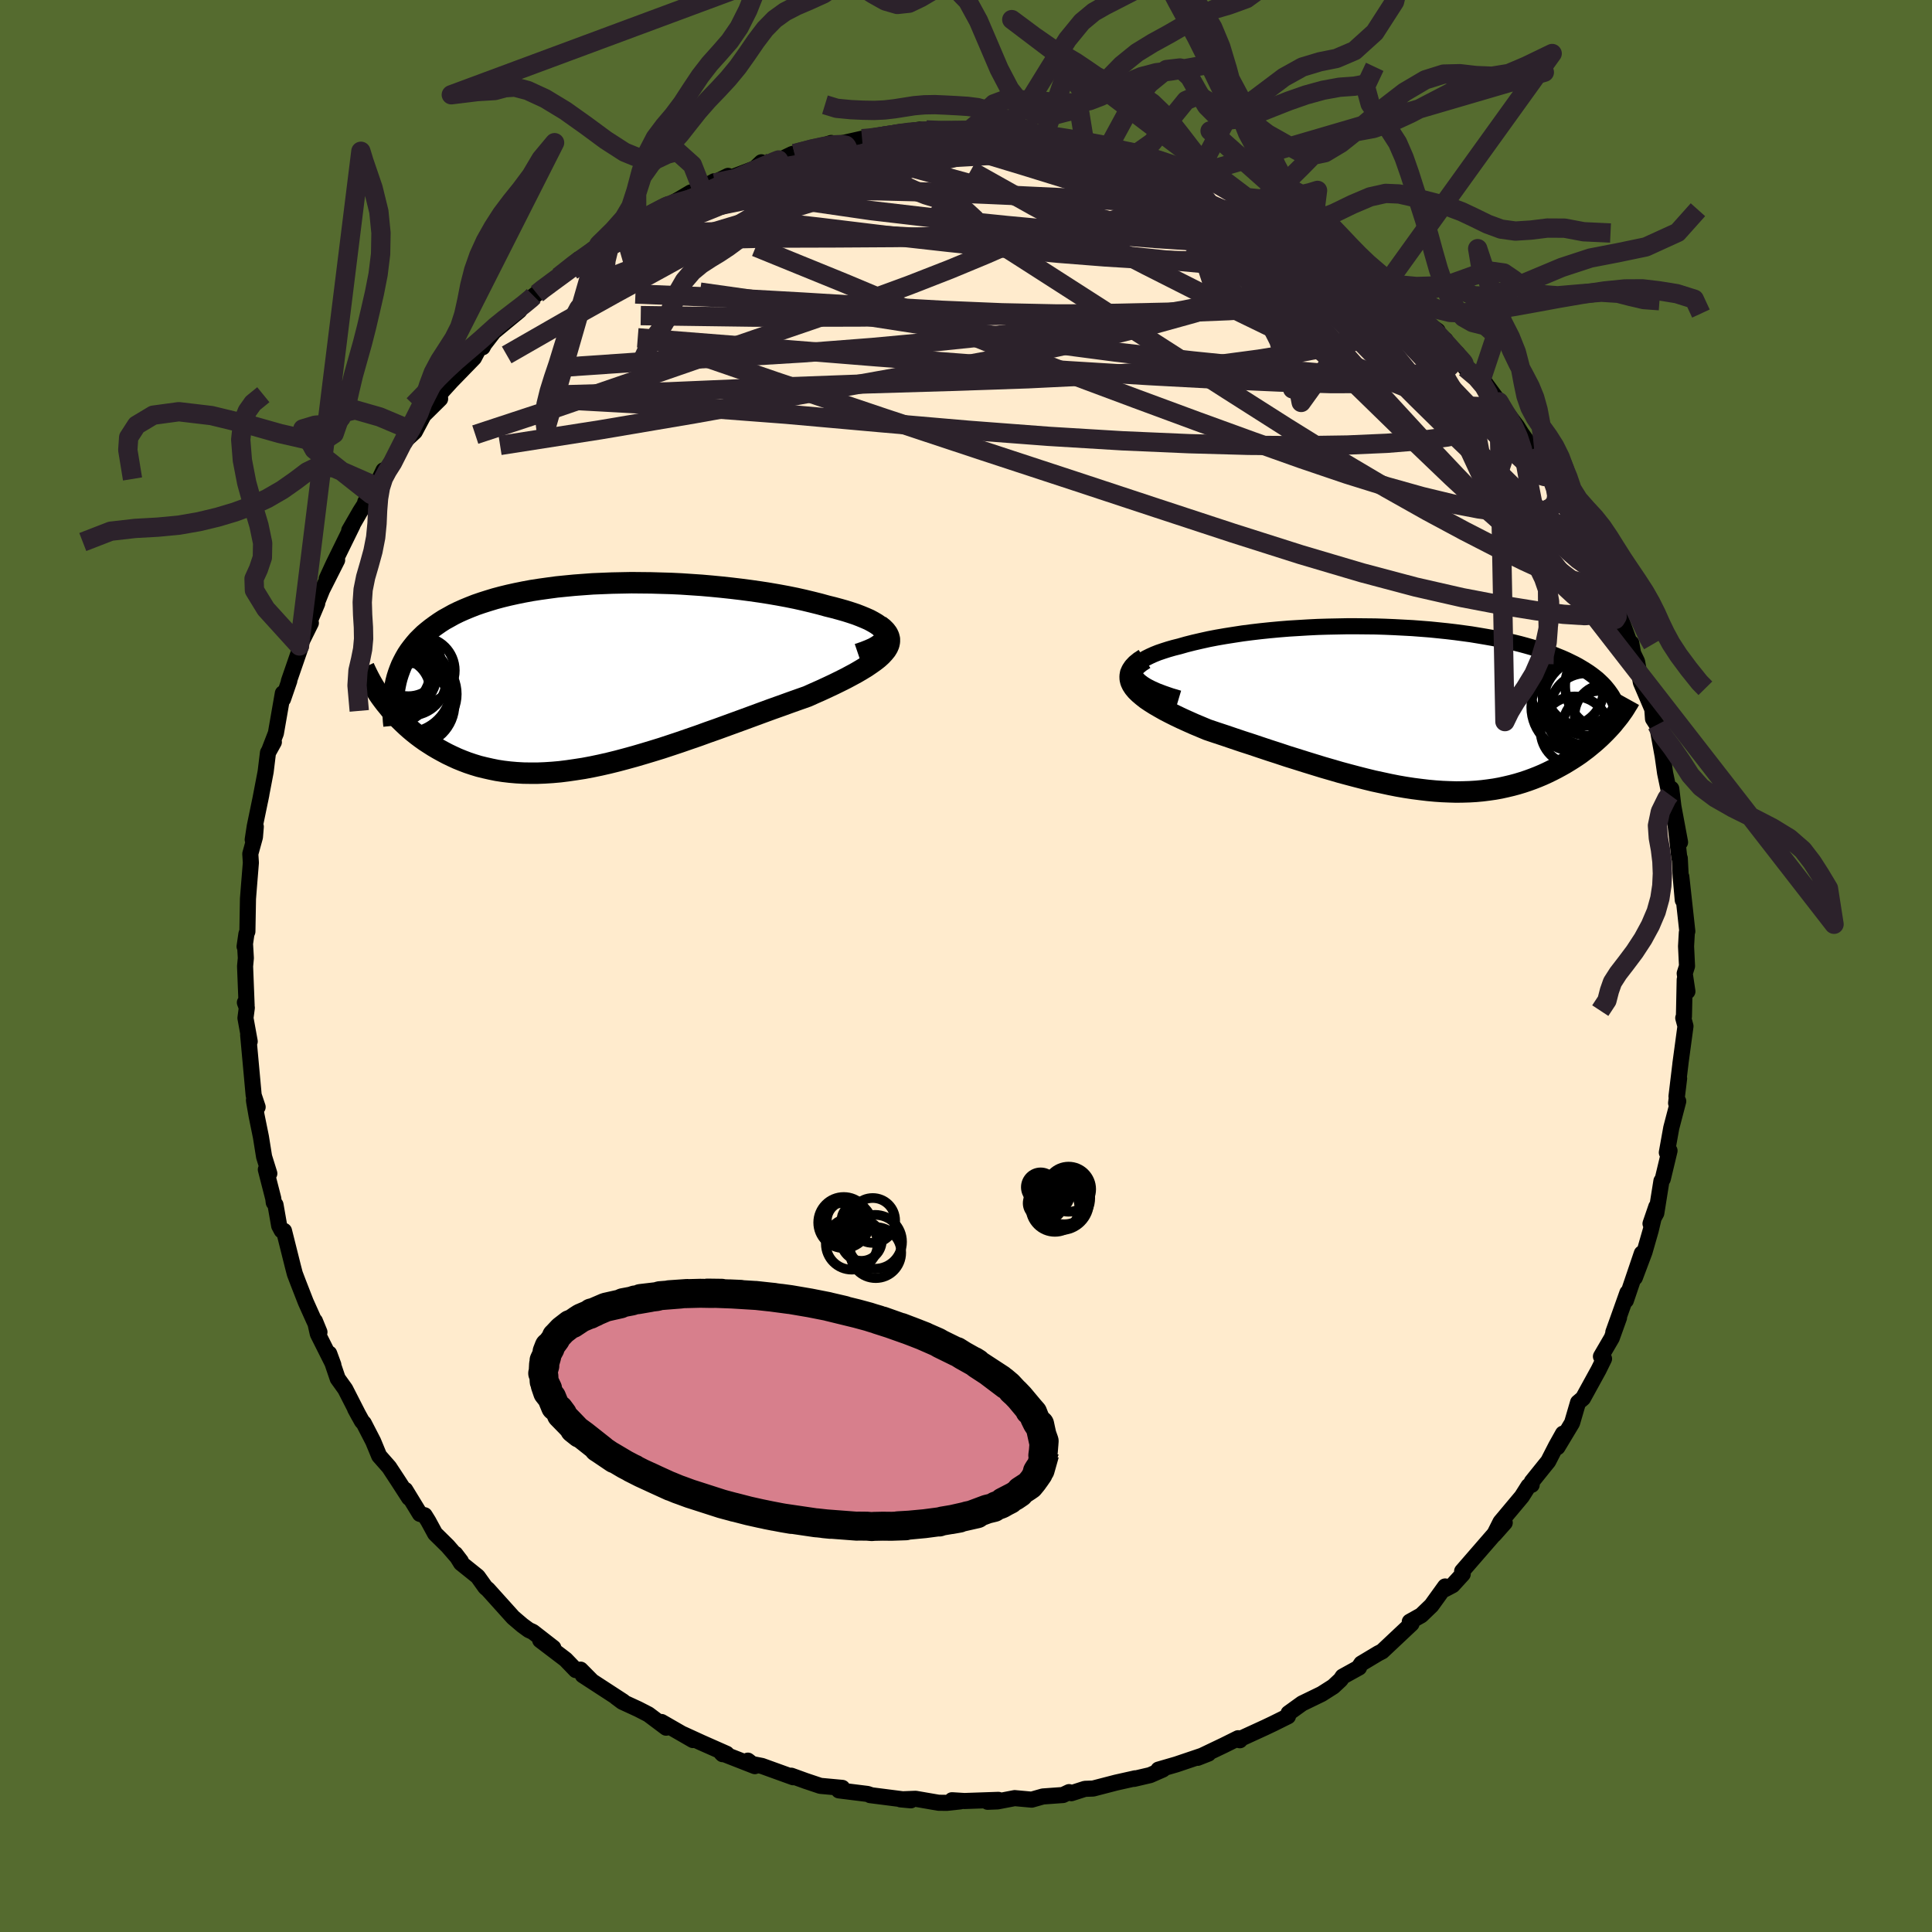 <svg viewBox="-100 -100 200 200" xmlns="http://www.w3.org/2000/svg" width="500" height="500" id="face-svg">
    <defs>
      <clipPath id="leftEyeClipPath">
        <polyline points="30.74,-4.39 30.65,-4.6 30.52,-4.81 30.33,-5.02 30.09,-5.22 29.8,-5.42 29.46,-5.62 29.09,-5.82 28.66,-6.01 28.2,-6.2 27.71,-6.39 27.17,-6.57 26.6,-6.75 26,-6.92 25.37,-7.09 24.72,-7.25 23.96,-7.46 23.16,-7.66 22.33,-7.86 21.48,-8.05 20.59,-8.23 19.67,-8.4 18.74,-8.56 17.78,-8.71 16.8,-8.85 15.81,-8.98 14.8,-9.1 13.78,-9.21 12.75,-9.31 11.72,-9.4 10.68,-9.47 9.63,-9.54 8.59,-9.59 7.55,-9.62 6.51,-9.65 5.48,-9.66 4.46,-9.67 3.44,-9.65 2.44,-9.63 1.45,-9.59 0.47,-9.55 -0.49,-9.48 -1.43,-9.41 -2.36,-9.32 -3.26,-9.23 -4.15,-9.11 -5.01,-8.99 -5.85,-8.86 -6.66,-8.71 -7.45,-8.55 -8.22,-8.38 -8.96,-8.2 -9.67,-8.01 -10.36,-7.8 -11.02,-7.59 -11.66,-7.37 -12.27,-7.13 -12.85,-6.89 -13.41,-6.64 -13.94,-6.38 -14.44,-6.1 -14.93,-5.83 -15.38,-5.54 -15.81,-5.24 -16.22,-4.94 -16.61,-4.63 -16.98,-4.32 -17.32,-3.99 -17.65,-3.66 -17.95,-3.31 -18.23,-2.96 -18.5,-2.6 -18.74,-2.24 -18.96,-1.86 -19.16,-1.48 -19.35,-1.09 -19.51,-0.69 -19.66,-0.28 -19.79,0.13 -19.9,0.55 -21.25,2.49 -20.99,2.83 -20.71,3.17 -20.43,3.52 -20.13,3.85 -19.82,4.19 -19.5,4.52 -19.16,4.85 -18.81,5.18 -18.45,5.5 -18.08,5.81 -17.69,6.12 -17.29,6.42 -16.88,6.71 -16.45,6.99 -16.01,7.27 -15.55,7.54 -15.08,7.8 -14.59,8.06 -14.09,8.3 -13.57,8.54 -13.03,8.76 -12.48,8.97 -11.91,9.16 -11.32,9.34 -10.71,9.49 -10.09,9.63 -9.45,9.76 -8.8,9.86 -8.12,9.94 -7.43,10 -6.72,10.04 -6,10.05 -5.26,10.05 -4.5,10.02 -3.72,9.97 -2.93,9.9 -2.13,9.8 -1.31,9.68 -0.47,9.55 0.38,9.39 1.24,9.21 2.12,9.01 3.01,8.79 3.91,8.55 4.82,8.3 5.74,8.03 6.67,7.75 7.61,7.46 8.55,7.15 9.51,6.83 10.46,6.5 11.42,6.17 12.38,5.82 13.35,5.48 14.31,5.13 15.27,4.78 16.23,4.43 17.18,4.08 18.13,3.73 19.06,3.39 19.99,3.06 20.9,2.73 21.8,2.41 22.68,2.1 23.39,1.78 24.09,1.47 24.76,1.16 25.42,0.85 26.05,0.54 26.65,0.24 27.23,-0.07 27.78,-0.37 28.29,-0.67 28.78,-0.97 29.22,-1.27 29.63,-1.56 30,-1.85 30.32,-2.14 30.59,-2.43" />
      </clipPath>
      <clipPath id="rightEyeClipPath">
        <polyline points="-28.71,-3.52 -28.76,-3.75 -28.74,-3.98 -28.67,-4.2 -28.54,-4.42 -28.35,-4.63 -28.12,-4.84 -27.83,-5.04 -27.5,-5.23 -27.12,-5.42 -26.7,-5.61 -26.25,-5.79 -25.75,-5.96 -25.22,-6.13 -24.66,-6.29 -24.06,-6.44 -23.36,-6.64 -22.61,-6.83 -21.83,-7.01 -21.02,-7.19 -20.19,-7.35 -19.32,-7.5 -18.43,-7.64 -17.52,-7.78 -16.59,-7.9 -15.65,-8.01 -14.69,-8.11 -13.72,-8.2 -12.73,-8.28 -11.74,-8.34 -10.75,-8.4 -9.75,-8.45 -8.74,-8.48 -7.74,-8.5 -6.74,-8.52 -5.75,-8.52 -4.76,-8.51 -3.78,-8.5 -2.81,-8.47 -1.85,-8.43 -0.9,-8.38 0.04,-8.33 0.96,-8.26 1.86,-8.19 2.75,-8.1 3.62,-8.01 4.47,-7.91 5.3,-7.8 6.11,-7.69 6.9,-7.56 7.67,-7.43 8.41,-7.3 9.13,-7.15 9.83,-7 10.51,-6.85 11.16,-6.69 11.79,-6.52 12.39,-6.35 12.98,-6.17 13.53,-5.99 14.07,-5.81 14.59,-5.62 15.08,-5.42 15.55,-5.23 16,-5.03 16.43,-4.82 16.84,-4.62 17.23,-4.41 17.6,-4.19 17.96,-3.97 18.3,-3.75 18.61,-3.53 18.91,-3.3 19.2,-3.07 19.46,-2.83 19.71,-2.59 19.94,-2.35 20.15,-2.1 20.35,-1.85 20.53,-1.6 20.54,1.88 20.27,2.17 20,2.45 19.71,2.74 19.42,3.02 19.11,3.3 18.79,3.58 18.45,3.86 18.11,4.14 17.75,4.41 17.39,4.68 17.01,4.94 16.61,5.2 16.21,5.45 15.8,5.7 15.37,5.94 14.93,6.18 14.48,6.41 14.01,6.64 13.53,6.86 13.03,7.07 12.52,7.27 12,7.46 11.46,7.64 10.9,7.81 10.34,7.96 9.75,8.1 9.16,8.23 8.55,8.34 7.92,8.43 7.28,8.51 6.63,8.57 5.96,8.61 5.28,8.63 4.59,8.64 3.88,8.62 3.15,8.59 2.42,8.54 1.66,8.47 0.9,8.38 0.12,8.28 -0.67,8.16 -1.48,8.02 -2.29,7.86 -3.12,7.68 -3.96,7.5 -4.82,7.29 -5.68,7.07 -6.55,6.84 -7.44,6.6 -8.33,6.34 -9.23,6.08 -10.14,5.8 -11.05,5.52 -11.97,5.23 -12.9,4.94 -13.83,4.63 -14.76,4.33 -15.69,4.02 -16.61,3.71 -17.54,3.41 -18.46,3.1 -19.37,2.79 -20.28,2.49 -21.17,2.19 -21.86,1.9 -22.53,1.62 -23.18,1.33 -23.82,1.04 -24.43,0.75 -25.01,0.46 -25.57,0.17 -26.1,-0.13 -26.6,-0.42 -27.06,-0.71 -27.49,-1 -27.87,-1.3 -28.21,-1.59 -28.51,-1.88 -28.76,-2.18" />
      </clipPath>
      <filter id="fuzzy">
        <feTurbulence id="turbulence" baseFrequency="0.05" numOctaves="3" type="noise" result="noise" />
        <feDisplacementMap in="SourceGraphic" in2="noise" scale="2" />
      </filter>
      <linearGradient id="rainbowGradient" x1="0%" y1="0%" x2="100%" y2="0%">
        <stop offset="0%" style="stop-color: [object Object]; stop-opacity: 1" />
        <stop offset="50%" style="stop-color: [object Object]; stop-opacity: 1" />
        <stop offset="100%" style="stop-color: [object Object]; stop-opacity: 1" />
      </linearGradient>
    </defs>
    <rect x="-100" y="-100" width="100%" height="100%" fill="rgb(85, 107, 47)" />
    <polyline id="faceContour" points="74.4,0.77 74.68,2.63 74.4,1.41 74.34,4.34 74.32,5.23 74.25,5.38 74.48,6.23 73.95,10.15 73.97,10.02 73.55,13.5 73.82,11.64 73.51,14.19 73.73,14 73.01,16.75 72.55,19.31 72.83,19.12 72.13,22.04 71.99,22.26 71.46,25.58 70.86,26.67 71.46,24.92 70.88,27.37 70.24,29.6 69.24,32.26 69.96,29.75 68.31,34.62 68.47,33.82 67.52,36.49 67.01,37.91 67.6,36.41 66.85,38.5 65.73,40.42 66.05,40.66 65.49,41.8 63.87,44.75 63.36,45.18 62.74,47.3 61.23,49.81 61.8,48.41 61.09,49.68 60.27,51.28 59.92,51.71 58.57,53.39 58.56,53.71 58.23,53.83 57.54,54.92 55.33,57.56 54.68,58.86 55.77,57.63 54.64,58.87 51.36,62.65 51.42,62.95 50.37,64.1 49.61,64.5 49.6,64.23 48.18,66.2 47.12,67.22 45.94,67.88 46.21,67.79 46.12,68.09 43.08,70.95 42.67,71.16 40.92,72.21 40.64,72.63 40.69,72.62 38.99,73.56 38.78,73.88 38.02,74.59 36.81,75.36 34.79,76.34 33.39,77.35 33.33,77.67 31.82,78.42 30.98,78.82 28.17,80.11 28.35,80.15 28.17,79.94 26.7,80.67 23.98,81.97 25.1,81.53 24.65,81.68 21.78,82.65 19.92,83.19 20.38,83.18 19.06,83.76 17.39,84.15 17.52,84.09 15.55,84.53 13.16,85.15 12.31,85.18 10.91,85.63 10.67,85.52 10.04,85.82 7.96,85.97 6.8,86.3 5.04,86.14 3.27,86.48 2.24,86.52 3.35,86.32 -0.16,86.44 -1.45,86.36 -0.6,86.48 -1.99,86.63 -2.84,86.62 -5.22,86.21 -6.78,86.27 -5.71,86.37 -9.93,85.83 -9.9,85.81 -10.19,85.71 -13.16,85.34 -12.9,85.14 -12.81,85.08 -15.08,84.87 -16.6,84.36 -18.09,83.82 -17.89,83.98 -21.13,82.81 -22.3,82.58 -22.58,82.26 -21.86,82.83 -25.31,81.48 -25.2,81.59 -24.78,81.55 -27.38,80.4 -29.3,79.52 -28.27,80.13 -31.52,78.26 -31.04,78.85 -32.88,77.47 -33.93,76.93 -35.58,76.17 -36.21,75.7 -35.49,76.14 -39.67,73.42 -38.8,73.95 -39.9,72.84 -40.39,72.89 -41.45,71.79 -44.08,69.79 -42.72,70.58 -44.84,68.93 -45.26,68.74 -45.93,68.25 -46.88,67.44 -49.49,64.54 -49.75,64.32 -50.55,63.2 -52.27,61.82 -52.87,60.86 -52.29,61.62 -53.65,60.05 -54.96,58.76 -55.66,57.47 -56.04,56.86 -56.53,56.72 -58.05,54.23 -57.65,55.06 -58.82,53.25 -59.72,51.88 -60.75,50.71 -61.37,49.21 -62.34,47.33 -62.53,47.13 -63.24,45.84 -62.85,46.56 -64.26,43.8 -65.04,42.71 -65.92,40.12 -65.49,41.29 -67.1,38.08 -67.4,36.75 -66.93,37.9 -67.56,36.54 -68.35,34.78 -69.13,32.78 -69.48,31.86 -69.66,31.17 -70.6,27.42 -70.84,27.38 -71.1,26.89 -71.48,24.72 -71.66,24.48 -71.71,24.07 -72.48,21.07 -72.12,21.48 -72.66,19.75 -72.99,17.69 -73.44,15.48 -73.69,14.05 -73.71,13.87 -73.33,14.6 -73.74,13.38 -74.31,7.15 -74.15,7.81 -74.59,5.39 -74.45,4.32 -74.65,3.78 -74.47,4.08 -74.63,0.03 -74.55,-0.82 -74.63,-2.17 -74.68,-2.02 -74.49,-3.33 -74.39,-3.57 -74.33,-6.96 -74.23,-8.23 -74.03,-10.69 -74.09,-11.61 -73.61,-13.35 -73.52,-14.42 -73.84,-13.08 -73.63,-14.45 -72.94,-17.78 -73.07,-17.14 -72.5,-20.11 -72.26,-22.08 -71.65,-23.18 -72.07,-22.47 -71.44,-24.1 -70.72,-28.23 -70.7,-27.64 -70.05,-29.53 -70.1,-29.48 -68.86,-33.07 -69,-33.13 -67.82,-35.51 -67.99,-35.57 -67.16,-37.54 -67.55,-36.71 -66.65,-38.95 -65.1,-42.02 -66.18,-40.09 -65.51,-41.55 -63.5,-45.65 -63.85,-45.09 -62.72,-47.05 -61.59,-48.82 -62.19,-48.03 -61.08,-49.66 -60.3,-51.31 -60.22,-50.91 -59.36,-52.11 -58.61,-53.61 -58.31,-54.15 -57.06,-55.31 -56.15,-57.02 -54.44,-58.71 -54.48,-59.42 -54.39,-59.32 -53.29,-60.53 -50.94,-62.95 -50.3,-64.16 -50.04,-64.05 -49.88,-64.36 -48.62,-65.99 -48.81,-65.71 -46.23,-67.84 -46.17,-68.07 -44.41,-69.59 -44.76,-69.37 -41.6,-71.9 -42.16,-71.36 -40.09,-73.16 -39.19,-73.5 -37.4,-74.84 -39.4,-73.56 -38.01,-74.68 -36.36,-75.81 -33.79,-77.24 -33.57,-77.3 -34.4,-76.79 -32.35,-77.88 -29.64,-79.4 -28.49,-80.08 -29.93,-79.12 -26.05,-81.24 -27.35,-80.45 -24.63,-81.79 -24.4,-81.59 -21.86,-82.56 -21.18,-83.2 -21.15,-82.79 -19.85,-83.16 -17.98,-84.06 -15.97,-84.5 -17.75,-84.1 -15.54,-84.68 -13.95,-85.2 -13.29,-85.07 -10.76,-85.64 -9.93,-85.66 -8.63,-85.9 -8.37,-85.87 -6.95,-86.24 -4.8,-86.58 -5.62,-86.19 -4.11,-86.55 -1.64,-86.41 -2.37,-86.58 0.32,-86.49 1.9,-86.68 1.13,-86.54 3,-86.43 4.19,-86.56 3.96,-86.62 7.08,-86.23 8.15,-86.04 9.69,-85.83 11.68,-85.6 12.27,-85.26 10.99,-85.54 14.42,-84.96 14.86,-84.97 16.05,-84.46 17.83,-84.23 18.61,-83.8 20.85,-83.09 22.05,-82.89 20.48,-83.24 23.97,-82.01 25.29,-81.42 25.99,-81.03 26.58,-80.98 27.5,-80.52 29.05,-79.55 30.94,-78.89 31.42,-78.47 32.9,-77.71 34.2,-76.93 34.79,-76.55 33.84,-77.21 35.84,-75.9 36.69,-75.29 39.07,-73.8 38.53,-74.31 39.88,-73.19 40.98,-72.4 42.34,-71.18 43.59,-70.46 43.1,-70.62 44.65,-69.51 44.72,-69.11 47.54,-66.65 48.82,-65.76 48.43,-65.62 49.62,-64.82 49.75,-64.18 50.86,-63.41 51.68,-61.92 53.31,-60.63 53.74,-60.35 55.17,-58.4 56.27,-56.46 55.73,-57.58 57.04,-55.87 57.49,-55.15 58.67,-53.49 59.05,-52.42 59.23,-52.49 60.76,-50.18 61.12,-49.34 61.5,-48.57 62.61,-46.96 62.88,-46.54 63.68,-44.86 64.41,-43.55 64.57,-42.73 64.91,-42.39 66.53,-39.57 66.29,-39.02 67.43,-37.44 67.77,-36.03 67.95,-35.5 68.81,-33.16 68.87,-33.42 69.06,-32.36 69.47,-31.51 69.86,-29.36 71.17,-26.3 71.04,-26.68 71.12,-25.59 71.52,-24.97 71.59,-24.65 72.12,-21.73 72.37,-19.98 72.84,-17.73 73.01,-18.35 73.23,-16.51 73.92,-12.81 73.42,-14.92 73.84,-11.21 73.89,-11.15 73.99,-9.2 74.2,-6.82 74.05,-9.24 74.67,-3.59 74.62,-3.45 74.54,-2.04 74.64,0.01 74.4,0.77 74.68,2.63" fill="rgb(255, 235, 205)" stroke="black" stroke-width="1.667" stroke-linejoin="round" filter="url(#fuzzy)" />
    <g transform="translate(46.16 -26.65)">
      <polyline id="rightCountour" points="-28.71,-3.52 -28.76,-3.75 -28.74,-3.98 -28.67,-4.2 -28.54,-4.42 -28.35,-4.63 -28.12,-4.84 -27.83,-5.04 -27.5,-5.23 -27.12,-5.42 -26.7,-5.61 -26.25,-5.79 -25.75,-5.96 -25.22,-6.13 -24.66,-6.29 -24.06,-6.44 -23.36,-6.64 -22.61,-6.83 -21.83,-7.01 -21.02,-7.19 -20.19,-7.35 -19.32,-7.5 -18.43,-7.64 -17.52,-7.78 -16.59,-7.9 -15.65,-8.01 -14.69,-8.11 -13.72,-8.2 -12.73,-8.28 -11.74,-8.34 -10.75,-8.4 -9.75,-8.45 -8.74,-8.48 -7.74,-8.5 -6.74,-8.52 -5.75,-8.52 -4.76,-8.51 -3.78,-8.5 -2.81,-8.47 -1.85,-8.43 -0.9,-8.38 0.04,-8.33 0.96,-8.26 1.86,-8.19 2.75,-8.1 3.62,-8.01 4.47,-7.91 5.3,-7.8 6.11,-7.69 6.9,-7.56 7.67,-7.43 8.41,-7.3 9.13,-7.15 9.83,-7 10.51,-6.85 11.16,-6.69 11.79,-6.52 12.39,-6.35 12.98,-6.17 13.53,-5.99 14.07,-5.81 14.59,-5.62 15.08,-5.42 15.55,-5.23 16,-5.03 16.43,-4.82 16.84,-4.62 17.23,-4.41 17.6,-4.19 17.96,-3.97 18.3,-3.75 18.61,-3.53 18.91,-3.3 19.2,-3.07 19.46,-2.83 19.71,-2.59 19.94,-2.35 20.15,-2.1 20.35,-1.85 20.53,-1.6 20.54,1.88 20.27,2.17 20,2.45 19.71,2.74 19.42,3.02 19.11,3.3 18.79,3.58 18.45,3.86 18.11,4.14 17.75,4.41 17.39,4.68 17.01,4.94 16.61,5.2 16.21,5.45 15.8,5.7 15.37,5.94 14.93,6.18 14.48,6.41 14.01,6.64 13.53,6.86 13.03,7.07 12.52,7.27 12,7.46 11.46,7.64 10.9,7.81 10.34,7.96 9.75,8.1 9.16,8.23 8.55,8.34 7.92,8.43 7.28,8.51 6.63,8.57 5.96,8.61 5.28,8.63 4.59,8.64 3.88,8.62 3.15,8.59 2.42,8.54 1.66,8.47 0.9,8.38 0.12,8.28 -0.67,8.16 -1.48,8.02 -2.29,7.86 -3.12,7.68 -3.96,7.5 -4.82,7.29 -5.68,7.07 -6.55,6.84 -7.44,6.6 -8.33,6.34 -9.23,6.08 -10.14,5.8 -11.05,5.52 -11.97,5.23 -12.9,4.94 -13.83,4.63 -14.76,4.33 -15.69,4.02 -16.61,3.71 -17.54,3.41 -18.46,3.1 -19.37,2.79 -20.28,2.49 -21.17,2.19 -21.86,1.9 -22.53,1.62 -23.18,1.33 -23.82,1.04 -24.43,0.75 -25.01,0.46 -25.57,0.17 -26.1,-0.13 -26.6,-0.42 -27.06,-0.71 -27.49,-1 -27.87,-1.3 -28.21,-1.59 -28.51,-1.88 -28.76,-2.18" fill="white" stroke="white" stroke-width="0" stroke-linejoin="round" filter="url(#fuzzy)" />
    </g>
    <g transform="translate(-39.1 -30.01)">
      <polyline id="leftCountour" points="30.74,-4.39 30.65,-4.6 30.52,-4.81 30.33,-5.02 30.09,-5.22 29.8,-5.42 29.46,-5.62 29.09,-5.82 28.66,-6.01 28.2,-6.2 27.71,-6.39 27.17,-6.57 26.6,-6.75 26,-6.92 25.37,-7.09 24.72,-7.25 23.96,-7.46 23.16,-7.66 22.33,-7.86 21.48,-8.05 20.59,-8.23 19.67,-8.4 18.74,-8.56 17.78,-8.71 16.8,-8.85 15.81,-8.98 14.8,-9.1 13.78,-9.21 12.75,-9.31 11.72,-9.4 10.68,-9.47 9.63,-9.54 8.59,-9.59 7.55,-9.62 6.51,-9.65 5.48,-9.66 4.46,-9.67 3.44,-9.65 2.44,-9.63 1.45,-9.59 0.47,-9.55 -0.49,-9.48 -1.43,-9.41 -2.36,-9.32 -3.26,-9.23 -4.15,-9.11 -5.01,-8.99 -5.85,-8.86 -6.66,-8.71 -7.45,-8.55 -8.22,-8.38 -8.96,-8.2 -9.67,-8.01 -10.36,-7.8 -11.02,-7.59 -11.66,-7.37 -12.27,-7.13 -12.85,-6.89 -13.41,-6.64 -13.94,-6.38 -14.44,-6.1 -14.93,-5.83 -15.38,-5.54 -15.81,-5.24 -16.22,-4.94 -16.61,-4.63 -16.98,-4.32 -17.32,-3.99 -17.65,-3.66 -17.95,-3.31 -18.23,-2.96 -18.5,-2.6 -18.74,-2.24 -18.96,-1.86 -19.16,-1.48 -19.35,-1.09 -19.51,-0.69 -19.66,-0.28 -19.79,0.13 -19.9,0.55 -21.25,2.49 -20.99,2.83 -20.71,3.17 -20.43,3.52 -20.13,3.85 -19.82,4.19 -19.5,4.52 -19.16,4.85 -18.81,5.18 -18.45,5.5 -18.08,5.81 -17.69,6.12 -17.29,6.42 -16.88,6.71 -16.45,6.99 -16.01,7.27 -15.55,7.54 -15.08,7.8 -14.59,8.06 -14.09,8.3 -13.57,8.54 -13.03,8.76 -12.48,8.97 -11.91,9.16 -11.32,9.34 -10.71,9.49 -10.09,9.63 -9.45,9.76 -8.8,9.86 -8.12,9.94 -7.43,10 -6.72,10.04 -6,10.05 -5.26,10.05 -4.5,10.02 -3.72,9.97 -2.93,9.9 -2.13,9.8 -1.31,9.68 -0.47,9.55 0.38,9.39 1.24,9.21 2.12,9.01 3.01,8.79 3.91,8.55 4.82,8.3 5.74,8.03 6.67,7.75 7.61,7.46 8.55,7.15 9.51,6.83 10.46,6.5 11.42,6.17 12.38,5.82 13.35,5.48 14.31,5.13 15.27,4.78 16.23,4.43 17.18,4.08 18.13,3.73 19.06,3.39 19.99,3.06 20.9,2.73 21.8,2.41 22.68,2.1 23.39,1.78 24.09,1.47 24.76,1.16 25.42,0.85 26.05,0.54 26.65,0.24 27.23,-0.07 27.78,-0.37 28.29,-0.67 28.78,-0.97 29.22,-1.27 29.63,-1.56 30,-1.85 30.32,-2.14 30.59,-2.43" fill="white" stroke="white" stroke-width="0" stroke-linejoin="round" filter="url(#fuzzy)" />
    </g>
    <g transform="translate(46.16 -26.65)">
      <polyline id="rightUpper" points="-24.13,-1.05 -24.97,-1.3 -25.72,-1.56 -26.38,-1.81 -26.94,-2.06 -27.43,-2.31 -27.83,-2.56 -28.16,-2.81 -28.41,-3.05 -28.59,-3.29 -28.71,-3.52 -28.76,-3.75 -28.74,-3.98 -28.67,-4.2 -28.54,-4.42 -28.35,-4.63 -28.12,-4.84 -27.83,-5.04 -27.5,-5.23 -27.12,-5.42 -26.7,-5.61 -26.25,-5.79 -25.75,-5.96 -25.22,-6.13 -24.66,-6.29 -24.06,-6.44 -23.36,-6.64 -22.61,-6.83 -21.83,-7.01 -21.02,-7.19 -20.19,-7.35 -19.32,-7.5 -18.43,-7.64 -17.52,-7.78 -16.59,-7.9 -15.65,-8.01 -14.69,-8.11 -13.72,-8.2 -12.73,-8.28 -11.74,-8.34 -10.75,-8.4 -9.75,-8.45 -8.74,-8.48 -7.74,-8.5 -6.74,-8.52 -5.75,-8.52 -4.76,-8.51 -3.78,-8.5 -2.81,-8.47 -1.85,-8.43 -0.9,-8.38 0.04,-8.33 0.96,-8.26 1.86,-8.19 2.75,-8.1 3.62,-8.01 4.47,-7.91 5.3,-7.8 6.11,-7.69 6.9,-7.56 7.67,-7.43 8.41,-7.3 9.13,-7.15 9.83,-7 10.51,-6.85 11.16,-6.69 11.79,-6.52 12.39,-6.35 12.98,-6.17 13.53,-5.99 14.07,-5.81 14.59,-5.62 15.08,-5.42 15.55,-5.23 16,-5.03 16.43,-4.82 16.84,-4.62 17.23,-4.41 17.6,-4.19 17.96,-3.97 18.3,-3.75 18.61,-3.53 18.91,-3.3 19.2,-3.07 19.46,-2.83 19.71,-2.59 19.94,-2.35 20.15,-2.1 20.35,-1.85 20.53,-1.6 20.7,-1.35 20.85,-1.09 20.98,-0.83 21.1,-0.56 21.21,-0.3 21.3,-0.03 21.37,0.24 21.44,0.51 21.49,0.79 21.53,1.07" fill="none" stroke="black" stroke-width="1.667" stroke-linejoin="round" filter="url(#fuzzy)" />
      <polyline id="rightLower" points="-27.68,-5.14 -28.14,-4.84 -28.51,-4.54 -28.79,-4.24 -28.99,-3.94 -29.12,-3.65 -29.17,-3.35 -29.16,-3.06 -29.09,-2.77 -28.95,-2.47 -28.76,-2.18 -28.51,-1.88 -28.21,-1.59 -27.87,-1.3 -27.49,-1 -27.06,-0.71 -26.6,-0.42 -26.1,-0.13 -25.57,0.17 -25.01,0.46 -24.43,0.75 -23.82,1.04 -23.18,1.33 -22.53,1.62 -21.86,1.9 -21.17,2.19 -20.28,2.49 -19.37,2.79 -18.46,3.1 -17.54,3.41 -16.61,3.71 -15.69,4.02 -14.76,4.33 -13.83,4.63 -12.9,4.94 -11.97,5.23 -11.05,5.52 -10.14,5.8 -9.23,6.08 -8.33,6.34 -7.44,6.6 -6.55,6.84 -5.68,7.07 -4.82,7.29 -3.96,7.5 -3.12,7.68 -2.29,7.86 -1.48,8.02 -0.67,8.16 0.12,8.28 0.9,8.38 1.66,8.47 2.42,8.54 3.15,8.59 3.88,8.62 4.59,8.64 5.28,8.63 5.96,8.61 6.63,8.57 7.28,8.51 7.92,8.43 8.55,8.34 9.16,8.23 9.75,8.1 10.34,7.96 10.9,7.81 11.46,7.64 12,7.46 12.52,7.27 13.03,7.07 13.53,6.86 14.01,6.64 14.48,6.41 14.93,6.18 15.37,5.94 15.8,5.7 16.21,5.45 16.61,5.2 17.01,4.94 17.39,4.68 17.75,4.41 18.11,4.14 18.45,3.86 18.79,3.58 19.11,3.3 19.42,3.02 19.71,2.74 20,2.45 20.27,2.17 20.54,1.88 20.79,1.6 21.02,1.31 21.25,1.03 21.47,0.75 21.67,0.47 21.87,0.19 22.05,-0.09 22.22,-0.37 22.39,-0.64 22.54,-0.91" fill="none" stroke="black" stroke-width="2.222" stroke-linejoin="round" filter="url(#fuzzy)" />
      <circle r="4.964" cx="18.491" cy="-0.42" stroke="black" fill="none" stroke-width="1.0" filter="url(#fuzzy)" clip-path="url(#rightEyeClipPath)" /><circle r="4.934" cx="18.366" cy="-2.14" stroke="black" fill="none" stroke-width="1.0" filter="url(#fuzzy)" clip-path="url(#rightEyeClipPath)" /><circle r="3.746" cx="17.601" cy="-1.965" stroke="black" fill="none" stroke-width="1.0" filter="url(#fuzzy)" clip-path="url(#rightEyeClipPath)" /><circle r="4.68" cx="20.546" cy="-2.355" stroke="black" fill="none" stroke-width="1.0" filter="url(#fuzzy)" clip-path="url(#rightEyeClipPath)" /><circle r="3.544" cx="16.861" cy="2.29" stroke="black" fill="none" stroke-width="1.0" filter="url(#fuzzy)" clip-path="url(#rightEyeClipPath)" /><circle r="3.17" cx="20.016" cy="0.68" stroke="black" fill="none" stroke-width="1.0" filter="url(#fuzzy)" clip-path="url(#rightEyeClipPath)" /><circle r="4.594" cx="16.951" cy="-0.14" stroke="black" fill="none" stroke-width="1.0" filter="url(#fuzzy)" clip-path="url(#rightEyeClipPath)" /><circle r="3.81" cx="16.036" cy="-1.98" stroke="black" fill="none" stroke-width="1.0" filter="url(#fuzzy)" clip-path="url(#rightEyeClipPath)" /><circle r="3.95" cx="19.501" cy="2.115" stroke="black" fill="none" stroke-width="1.0" filter="url(#fuzzy)" clip-path="url(#rightEyeClipPath)" /><circle r="3.718" cx="18.026" cy="0.065" stroke="black" fill="none" stroke-width="1.0" filter="url(#fuzzy)" clip-path="url(#rightEyeClipPath)" />
      </g>
    <g transform="translate(-39.1 -30.01)">
      <polyline id="leftUpper" points="27.94,-2.27 28.56,-2.48 29.09,-2.69 29.54,-2.89 29.92,-3.11 30.22,-3.32 30.46,-3.53 30.62,-3.75 30.72,-3.96 30.76,-4.17 30.74,-4.39 30.65,-4.6 30.52,-4.81 30.33,-5.02 30.09,-5.22 29.8,-5.42 29.46,-5.62 29.09,-5.82 28.66,-6.01 28.2,-6.2 27.71,-6.39 27.17,-6.57 26.6,-6.75 26,-6.92 25.37,-7.09 24.72,-7.25 23.96,-7.46 23.16,-7.66 22.33,-7.86 21.48,-8.05 20.59,-8.23 19.67,-8.4 18.74,-8.56 17.78,-8.71 16.8,-8.85 15.81,-8.98 14.8,-9.1 13.78,-9.21 12.75,-9.31 11.72,-9.4 10.68,-9.47 9.63,-9.54 8.59,-9.59 7.55,-9.62 6.51,-9.65 5.48,-9.66 4.46,-9.67 3.44,-9.65 2.44,-9.63 1.45,-9.59 0.47,-9.55 -0.49,-9.48 -1.43,-9.41 -2.36,-9.32 -3.26,-9.23 -4.15,-9.11 -5.01,-8.99 -5.85,-8.86 -6.66,-8.71 -7.45,-8.55 -8.22,-8.38 -8.96,-8.2 -9.67,-8.01 -10.36,-7.8 -11.02,-7.59 -11.66,-7.37 -12.27,-7.13 -12.85,-6.89 -13.41,-6.64 -13.94,-6.38 -14.44,-6.1 -14.93,-5.83 -15.38,-5.54 -15.81,-5.24 -16.22,-4.94 -16.61,-4.63 -16.98,-4.32 -17.32,-3.99 -17.65,-3.66 -17.95,-3.31 -18.23,-2.96 -18.5,-2.6 -18.74,-2.24 -18.96,-1.86 -19.16,-1.48 -19.35,-1.09 -19.51,-0.69 -19.66,-0.28 -19.79,0.13 -19.9,0.55 -19.99,0.98 -20.07,1.42 -20.13,1.86 -20.17,2.31 -20.2,2.76 -20.21,3.23 -20.21,3.69 -20.19,4.17 -20.16,4.65 -20.11,5.13" fill="none" stroke="black" stroke-width="2.222" stroke-linejoin="round" filter="url(#fuzzy)" />
      <polyline id="leftLower" points="30.11,-5.24 30.48,-4.96 30.76,-4.68 30.97,-4.4 31.1,-4.12 31.17,-3.84 31.17,-3.56 31.11,-3.27 30.99,-2.99 30.82,-2.71 30.59,-2.43 30.32,-2.14 30,-1.85 29.63,-1.56 29.22,-1.27 28.78,-0.97 28.29,-0.67 27.78,-0.37 27.23,-0.07 26.65,0.24 26.05,0.54 25.42,0.85 24.76,1.16 24.09,1.47 23.39,1.78 22.68,2.1 21.8,2.41 20.9,2.73 19.99,3.06 19.06,3.39 18.13,3.73 17.18,4.08 16.23,4.43 15.27,4.78 14.31,5.13 13.35,5.48 12.38,5.82 11.42,6.17 10.46,6.5 9.51,6.83 8.55,7.15 7.61,7.46 6.67,7.75 5.74,8.03 4.82,8.3 3.91,8.55 3.01,8.79 2.12,9.01 1.24,9.21 0.38,9.39 -0.47,9.55 -1.31,9.68 -2.13,9.8 -2.93,9.9 -3.72,9.97 -4.5,10.02 -5.26,10.05 -6,10.05 -6.72,10.04 -7.43,10 -8.12,9.94 -8.8,9.86 -9.45,9.76 -10.09,9.63 -10.71,9.49 -11.32,9.34 -11.91,9.16 -12.48,8.97 -13.03,8.76 -13.57,8.54 -14.09,8.3 -14.59,8.06 -15.08,7.8 -15.55,7.54 -16.01,7.27 -16.45,6.99 -16.88,6.71 -17.29,6.42 -17.69,6.12 -18.08,5.81 -18.45,5.5 -18.81,5.18 -19.16,4.85 -19.5,4.52 -19.82,4.19 -20.13,3.85 -20.43,3.52 -20.71,3.17 -20.99,2.83 -21.25,2.49 -21.5,2.15 -21.74,1.8 -21.96,1.46 -22.18,1.12 -22.38,0.78 -22.57,0.44 -22.75,0.1 -22.92,-0.24 -23.08,-0.57 -23.23,-0.9" fill="none" stroke="black" stroke-width="2.222" stroke-linejoin="round" filter="url(#fuzzy)" />
      <circle r="4.248" cx="-18.094" cy="2.92" stroke="black" fill="none" stroke-width="1.0" filter="url(#fuzzy)" clip-path="url(#leftEyeClipPath)" /><circle r="3.454" cx="-17.274" cy="-0.58" stroke="black" fill="none" stroke-width="1.0" filter="url(#fuzzy)" clip-path="url(#leftEyeClipPath)" /><circle r="4.912" cx="-19.404" cy="2.92" stroke="black" fill="none" stroke-width="1.0" filter="url(#fuzzy)" clip-path="url(#leftEyeClipPath)" /><circle r="4.046" cx="-20.379" cy="-0.575" stroke="black" fill="none" stroke-width="1.0" filter="url(#fuzzy)" clip-path="url(#leftEyeClipPath)" /><circle r="3.748" cx="-18.429" cy="0.34" stroke="black" fill="none" stroke-width="1.0" filter="url(#fuzzy)" clip-path="url(#leftEyeClipPath)" /><circle r="4.212" cx="-17.829" cy="1.855" stroke="black" fill="none" stroke-width="1.0" filter="url(#fuzzy)" clip-path="url(#leftEyeClipPath)" /><circle r="3.308" cx="-19.684" cy="1.475" stroke="black" fill="none" stroke-width="1.0" filter="url(#fuzzy)" clip-path="url(#leftEyeClipPath)" /><circle r="4.388" cx="-20.014" cy="-0.49" stroke="black" fill="none" stroke-width="1.0" filter="url(#fuzzy)" clip-path="url(#leftEyeClipPath)" /><circle r="4.692" cx="-18.874" cy="1.165" stroke="black" fill="none" stroke-width="1.0" filter="url(#fuzzy)" clip-path="url(#leftEyeClipPath)" /><circle r="3.374" cx="-18.624" cy="-1.295" stroke="black" fill="none" stroke-width="1.0" filter="url(#fuzzy)" clip-path="url(#leftEyeClipPath)" />
    </g>
    <g id="hairs">
      <polyline points="34.2,-76.93 34.35,-76.79 34.36,-76.6 34.41,-76.24 34.27,-75.83 33.74,-75.47 32.74,-75.2 31.25,-75.02 29.23,-74.92 26.66,-74.93 23.49,-75.06 19.67,-75.31 15.22,-75.66 10.12,-76.11 4.31,-76.65 -2.32,-77.32 -9.84,-78.2 -18.05,-79.39" fill="none" stroke="rgb(44, 34, 43)" stroke-width="2" stroke-linejoin="round" filter="url(#fuzzy)" /><polyline points="-9.93,-85.66 -8.95,-85.83 -8.07,-85.97 -7.21,-86.1 -6.44,-86.18 -5.8,-86.19 -5.29,-86.15 -4.93,-86.05 -4.77,-85.91 -4.87,-85.7 -5.28,-85.42 -6.02,-85.07 -7.1,-84.63 -8.51,-84.1 -10.26,-83.47 -12.4,-82.71 -14.99,-81.82 -18.1,-80.8 -21.71,-79.73 -25.78,-78.66 -30.43,-77.51" fill="none" stroke="rgb(44, 34, 43)" stroke-width="2" stroke-linejoin="round" filter="url(#fuzzy)" /><polyline points="66.29,-39.02 66.85,-37.75 66.57,-36.9 65.62,-36.41 64.05,-36.27 61.84,-36.41 58.99,-36.78 55.52,-37.34 51.38,-38.13 46.55,-39.23 40.98,-40.71 34.66,-42.58 27.61,-44.82 19.82,-47.38 11.25,-50.21 1.84,-53.3 -8.48,-56.72 -19.73,-60.51 -31.88,-64.69" fill="none" stroke="rgb(44, 34, 43)" stroke-width="2" stroke-linejoin="round" filter="url(#fuzzy)" /><polyline points="-4.8,-86.58 -4.93,-86.37 -4.48,-86.25 -4.13,-86.05 -4.18,-85.7 -4.7,-85.21 -5.75,-84.56 -7.39,-83.73 -9.65,-82.7 -12.56,-81.41 -16.16,-79.85 -20.49,-77.98 -25.63,-75.79 -31.65,-73.32 -38.57,-70.61" fill="none" stroke="rgb(44, 34, 43)" stroke-width="2" stroke-linejoin="round" filter="url(#fuzzy)" /><polyline points="-8.37,-85.87 -6.89,-86.14 -5.52,-86.2 -4.13,-86.14 -2.58,-86.01 -0.86,-85.84 0.97,-85.64 2.84,-85.41 4.71,-85.16 6.59,-84.88 8.46,-84.58 10.36,-84.26 12.28,-83.92 14.2,-83.56 16.05,-83.2 17.76,-82.87 19.26,-82.59 20.49,-82.37 21.47,-82.22 22.25,-82.12 22.85,-82.06 23.24,-82.05 23.29,-82.13 22.6,-82.45" fill="none" stroke="rgb(44, 34, 43)" stroke-width="2" stroke-linejoin="round" filter="url(#fuzzy)" /><polyline points="-4.8,-86.58 -4.68,-86.4 -3.47,-86.35 -1.86,-86.31 -0.14,-86.25 1.62,-86.17 3.32,-86.07 4.92,-85.97 6.4,-85.87 7.73,-85.78 8.92,-85.71 9.92,-85.63 10.69,-85.57 11.17,-85.53 11.35,-85.53 11.06,-85.61" fill="none" stroke="rgb(44, 34, 43)" stroke-width="2" stroke-linejoin="round" filter="url(#fuzzy)" /><polyline points="-10.76,-85.64 -9.86,-85.72 -8.9,-85.85 -7.91,-86 -6.91,-86.14 -5.95,-86.25 -5.05,-86.33 -4.21,-86.38 -3.46,-86.4 -2.85,-86.39 -2.42,-86.36 -2.22,-86.3 -2.28,-86.2 -2.61,-86.05 -3.18,-85.87 -3.99,-85.63 -5.05,-85.34 -6.4,-84.99 -8.12,-84.59 -10.3,-84.15 -12.95,-83.69 -16.03,-83.21 -19.63,-82.58" fill="none" stroke="rgb(44, 34, 43)" stroke-width="2" stroke-linejoin="round" filter="url(#fuzzy)" /><polyline points="-4.11,-86.55 -2.6,-86.49 -1.67,-86.47 -0.9,-86.41 -0.39,-86.31 -0.16,-86.14 -0.19,-85.89 -0.44,-85.55 -0.93,-85.12 -1.7,-84.57 -2.82,-83.91 -4.37,-83.16 -6.44,-82.3 -9.05,-81.33 -12.18,-80.27 -15.77,-79.12 -19.8,-77.88 -24.38,-76.51 -29.66,-74.93 -35.61,-73.22" fill="none" stroke="rgb(44, 34, 43)" stroke-width="2" stroke-linejoin="round" filter="url(#fuzzy)" /><polyline points="-17.75,-84.1 -15.96,-84.56 -14.63,-84.83 -13.58,-84.94 -12.79,-84.94 -12.33,-84.81 -12.21,-84.55 -12.45,-84.15 -13.03,-83.59 -13.97,-82.85 -15.28,-81.92 -16.96,-80.78 -19.04,-79.45 -21.53,-77.91 -24.45,-76.18 -27.84,-74.26 -31.73,-72.12 -36.22,-69.67 -41.43,-66.77 -47.55,-63.26" fill="none" stroke="rgb(44, 34, 43)" stroke-width="2" stroke-linejoin="round" filter="url(#fuzzy)" /><polyline points="66.53,-39.57 66.57,-38.88 66.64,-38.2 66.44,-37.82 65.87,-37.85 64.92,-38.34 63.57,-39.26 61.83,-40.6 59.66,-42.33 57.05,-44.51 53.93,-47.24 50.28,-50.61 46.05,-54.66 41.21,-59.38 35.69,-64.74 29.46,-70.72 22.5,-77.4" fill="none" stroke="rgb(44, 34, 43)" stroke-width="2" stroke-linejoin="round" filter="url(#fuzzy)" /><polyline points="49.75,-64.18 50.42,-63.31 50.4,-62.41 49.63,-61.63 48.02,-61 45.52,-60.54 42.11,-60.3 37.76,-60.29 32.47,-60.45 26.2,-60.73 18.91,-61.12 10.56,-61.63 1.14,-62.27 -9.37,-63.07 -21.03,-64.01 -33.98,-65.03" fill="none" stroke="rgb(44, 34, 43)" stroke-width="2" stroke-linejoin="round" filter="url(#fuzzy)" /><polyline points="60.76,-50.18 61.03,-49.42 61.16,-48.68 61.06,-48.03 60.64,-47.5 59.88,-47.12 58.74,-46.91 57.23,-46.87 55.35,-47 53.07,-47.32 50.36,-47.84 47.21,-48.6 43.57,-49.62 39.43,-50.91 34.77,-52.49 29.59,-54.33 23.87,-56.41 17.62,-58.72 10.84,-61.25 3.55,-64.06 -4.27,-67.2 -12.64,-70.71 -21.77,-74.43" fill="none" stroke="rgb(44, 34, 43)" stroke-width="2" stroke-linejoin="round" filter="url(#fuzzy)" /><polyline points="23.97,-82.01 25.12,-81.44 26.25,-80.81 27.58,-80.02 29.16,-79.03 30.95,-77.88 32.84,-76.63 34.74,-75.34 36.58,-74.05 38.33,-72.79 39.98,-71.58 41.55,-70.42 43.03,-69.33 44.4,-68.34 45.63,-67.48 46.64,-66.78 47.44,-66.26 48.04,-65.89 48.45,-65.64" fill="none" stroke="rgb(44, 34, 43)" stroke-width="2" stroke-linejoin="round" filter="url(#fuzzy)" /><polyline points="-4.8,-86.58 -4.73,-86.41 -3.69,-86.41 -2.38,-86.42 -1.02,-86.43 0.3,-86.43 1.54,-86.42 2.71,-86.39 3.83,-86.35 4.91,-86.29 5.95,-86.22 6.91,-86.14 7.71,-86.05 8.29,-85.98 8.6,-85.92 8.62,-85.87 8.37,-85.85 7.88,-85.84 7.15,-85.84 6.15,-85.85 4.79,-85.88 3.03,-85.93 0.79,-86.02 -2.05,-86.13" fill="none" stroke="rgb(44, 34, 43)" stroke-width="2" stroke-linejoin="round" filter="url(#fuzzy)" /><polyline points="14.42,-84.96 15.04,-84.8 15.82,-84.44 16.53,-83.98 16.98,-83.45 17.1,-82.87 16.86,-82.21 16.29,-81.47 15.39,-80.64 14.14,-79.71 12.53,-78.7 10.54,-77.61 8.15,-76.41 5.36,-75.11 2.12,-73.69 -1.61,-72.14 -5.86,-70.48 -10.66,-68.72 -16,-66.86 -21.89,-64.85 -28.32,-62.64 -35.29,-60.23 -42.79,-57.65 -50.8,-55.01" fill="none" stroke="rgb(44, 34, 43)" stroke-width="2" stroke-linejoin="round" filter="url(#fuzzy)" /><polyline points="25.99,-81.03 26.61,-80.82 27.34,-80.37 27.97,-79.83 28.35,-79.29 28.34,-78.81 27.91,-78.39 27.02,-78.04 25.67,-77.74 23.9,-77.47 21.73,-77.19 19.16,-76.9 16.15,-76.61 12.65,-76.32 8.59,-76.05 3.95,-75.79 -1.31,-75.56 -7.16,-75.41 -13.61,-75.37 -20.74,-75.35 -28.84,-75.17" fill="none" stroke="rgb(44, 34, 43)" stroke-width="2" stroke-linejoin="round" filter="url(#fuzzy)" /><polyline points="30.94,-78.89 31.68,-78.39 32.56,-77.86 33.24,-77.44 33.7,-77.12 34.04,-76.83 34.32,-76.53 34.51,-76.24 34.56,-75.99 34.4,-75.79 33.97,-75.69 33.25,-75.68 32.19,-75.79 30.79,-76.03 29.04,-76.38 26.96,-76.85 24.56,-77.43 21.82,-78.13 18.65,-79.01 14.98,-80.08 10.75,-81.37 5.96,-82.85 0.53,-84.49" fill="none" stroke="rgb(44, 34, 43)" stroke-width="2" stroke-linejoin="round" filter="url(#fuzzy)" /><polyline points="34.79,-76.55 34.69,-76.6 35.28,-76.09 35.86,-75.49 36.15,-74.96 36.09,-74.5 35.7,-74.1 34.97,-73.75 33.88,-73.46 32.39,-73.25 30.51,-73.11 28.23,-73.02 25.52,-72.98 22.36,-73.01 18.68,-73.14 14.43,-73.4 9.59,-73.78 4.18,-74.29 -1.77,-74.91 -8.22,-75.63 -15.21,-76.48 -23.01,-77.36" fill="none" stroke="rgb(44, 34, 43)" stroke-width="2" stroke-linejoin="round" filter="url(#fuzzy)" /><polyline points="35.84,-75.9 36.81,-75.17 37.47,-74.5 37.7,-73.89 37.58,-73.26 37.14,-72.6 36.32,-71.95 35.1,-71.31 33.48,-70.68 31.45,-70.03 28.99,-69.33 26.07,-68.62 22.63,-67.91 18.63,-67.23 14.06,-66.57 8.92,-65.93 3.24,-65.29 -2.96,-64.65 -9.67,-64.03 -16.91,-63.47 -24.7,-63 -33.15,-62.57 -42.51,-61.93" fill="none" stroke="rgb(44, 34, 43)" stroke-width="2" stroke-linejoin="round" filter="url(#fuzzy)" /><polyline points="33.84,-77.21 35.4,-76.17 36.54,-75.38 37.31,-74.78 37.77,-74.3 37.98,-73.89 37.96,-73.54 37.68,-73.28 37.1,-73.12 36.21,-73.05 35,-73.07 33.47,-73.17 31.58,-73.39 29.28,-73.75 26.53,-74.3 23.31,-75.03 19.61,-75.93 15.44,-76.99 10.79,-78.21 5.59,-79.59 -0.28,-81.18 -6.9,-83" fill="none" stroke="rgb(44, 34, 43)" stroke-width="2" stroke-linejoin="round" filter="url(#fuzzy)" /><polyline points="16.05,-84.46 17.54,-84.15 18.91,-83.74 20.17,-83.34 21.25,-82.98 22.19,-82.63 23.03,-82.31 23.69,-82.04 24.08,-81.86 24.14,-81.78 23.82,-81.83 23.08,-82 21.88,-82.33 20.13,-82.82 17.76,-83.5 14.85,-84.36" fill="none" stroke="rgb(44, 34, 43)" stroke-width="2" stroke-linejoin="round" filter="url(#fuzzy)" /><polyline points="-1.64,-86.41 -1.22,-86.47 0.17,-86.4 1.73,-86.25 3.33,-86.03 5.03,-85.76 6.89,-85.44 8.9,-85.07 11.03,-84.64 13.16,-84.2 15.19,-83.77 17,-83.37 18.56,-83.04 19.88,-82.77 20.99,-82.55 21.92,-82.38 22.64,-82.25 22.95,-82.24 22.47,-82.49" fill="none" stroke="rgb(44, 34, 43)" stroke-width="2" stroke-linejoin="round" filter="url(#fuzzy)" /><polyline points="-37.4,-74.84 -38.13,-74.43 -37.43,-74.94 -36.23,-75.71 -35.03,-76.44 -33.98,-77.04 -33.07,-77.54 -32.25,-77.98 -31.55,-78.34 -31.04,-78.59 -30.79,-78.69 -30.81,-78.61 -31.09,-78.36 -31.62,-77.95 -32.43,-77.36 -33.61,-76.56 -35.31,-75.47 -37.59,-74.03 -40.52,-72.17" fill="none" stroke="rgb(44, 34, 43)" stroke-width="2" stroke-linejoin="round" filter="url(#fuzzy)" /><polyline points="35.84,-75.9 36.76,-75.16 37.27,-74.45 37.24,-73.76 36.76,-73.02 35.84,-72.21 34.42,-71.36 32.49,-70.48 30.03,-69.58 27.05,-68.61 23.55,-67.56 19.47,-66.43 14.75,-65.25 9.34,-64.05 3.22,-62.83 -3.57,-61.57 -11.05,-60.23 -19.24,-58.75 -28.17,-57.15 -37.85,-55.51 -48.23,-53.89" fill="none" stroke="rgb(44, 34, 43)" stroke-width="2" stroke-linejoin="round" filter="url(#fuzzy)" /><polyline points="49.75,-64.18 50.39,-63.33 50.3,-62.5 49.41,-61.84 47.62,-61.36 44.85,-61.11 41.07,-61.13 36.25,-61.42 30.39,-61.94 23.47,-62.64 15.5,-63.55 6.51,-64.73 -3.53,-66.22 -14.78,-67.96 -27.54,-69.76" fill="none" stroke="rgb(44, 34, 43)" stroke-width="2" stroke-linejoin="round" filter="url(#fuzzy)" /><polyline points="40.98,-72.4 42.08,-71.48 42.75,-70.92 43.2,-70.45 43.6,-69.96 43.91,-69.45 44.04,-69.01 43.88,-68.72 43.38,-68.64 42.52,-68.75 41.33,-69.04 39.82,-69.48 37.96,-70.08 35.7,-70.86 32.97,-71.86 29.72,-73.12 25.96,-74.66 21.7,-76.49 17.01,-78.6 11.94,-80.98 6.51,-83.61" fill="none" stroke="rgb(44, 34, 43)" stroke-width="2" stroke-linejoin="round" filter="url(#fuzzy)" /><polyline points="55.17,-58.4 55.58,-57.38 55.34,-56.89 54.71,-56.36 53.63,-55.78 52.01,-55.23 49.81,-54.76 47.01,-54.39 43.57,-54.11 39.47,-53.93 34.71,-53.86 29.24,-53.9 23.07,-54.07 16.17,-54.37 8.57,-54.83 0.26,-55.46 -8.78,-56.24 -18.63,-57.12 -29.44,-57.94 -41.41,-58.6" fill="none" stroke="rgb(44, 34, 43)" stroke-width="2" stroke-linejoin="round" filter="url(#fuzzy)" /><polyline points="-32.35,-77.88 -30.23,-78.92 -28.56,-79.39 -26.73,-79.66 -24.53,-79.87 -21.96,-80.04 -19.06,-80.18 -15.9,-80.26 -12.55,-80.28 -9.04,-80.25 -5.41,-80.16 -1.69,-80.04 2.1,-79.89 5.93,-79.72 9.77,-79.54 13.6,-79.34 17.46,-79.12 21.41,-78.83 25.45,-78.43 29.44,-77.97" fill="none" stroke="rgb(44, 34, 43)" stroke-width="2" stroke-linejoin="round" filter="url(#fuzzy)" /><polyline points="62.88,-46.54 63.55,-45.15 64.01,-44.13 64.35,-43.31 64.61,-42.59 64.75,-42 64.72,-41.6 64.5,-41.46 64.04,-41.61 63.35,-42.1 62.41,-42.92 61.21,-44.09 59.75,-45.6 58.01,-47.43 55.98,-49.62 53.64,-52.22 50.94,-55.31 47.9,-58.91 44.6,-62.96 41.1,-67.38 37.35,-72.19" fill="none" stroke="rgb(44, 34, 43)" stroke-width="2" stroke-linejoin="round" filter="url(#fuzzy)" /><polyline points="38.53,-74.31 39.64,-73.34 40.41,-72.5 40.78,-71.81 40.73,-71.24 40.33,-70.72 39.63,-70.2 38.63,-69.65 37.27,-69.13 35.48,-68.68 33.2,-68.31 30.42,-68.04 27.17,-67.84 23.45,-67.69 19.25,-67.57 14.58,-67.5 9.41,-67.5 3.72,-67.62 -2.52,-67.88 -9.38,-68.27 -16.92,-68.73 -25.18,-69.19 -34.22,-69.57" fill="none" stroke="rgb(44, 34, 43)" stroke-width="2" stroke-linejoin="round" filter="url(#fuzzy)" /><polyline points="40.98,-72.4 41.81,-71.49 41.72,-70.92 40.88,-70.45 39.43,-69.92 37.36,-69.3 34.57,-68.7 30.95,-68.21 26.4,-67.88 20.86,-67.68 14.34,-67.54 6.81,-67.41 -1.72,-67.28 -11.3,-67.18 -21.95,-67.17 -33.67,-67.33" fill="none" stroke="rgb(44, 34, 43)" stroke-width="2" stroke-linejoin="round" filter="url(#fuzzy)" /><polyline points="34.2,-76.93 34.47,-76.76 34.86,-76.52 35.53,-76.07 36.28,-75.56 36.91,-75.11 37.34,-74.74 37.53,-74.48 37.46,-74.34 37.09,-74.34 36.39,-74.51 35.32,-74.86 33.87,-75.39 32.01,-76.09 29.72,-76.99 26.92,-78.15 23.59,-79.59 19.79,-81.32 15.8,-83.3" fill="none" stroke="rgb(44, 34, 43)" stroke-width="2" stroke-linejoin="round" filter="url(#fuzzy)" /><polyline points="-8.37,-85.87 -6.97,-86.16 -5.86,-86.31 -4.9,-86.38 -3.97,-86.42 -3.04,-86.44 -2.2,-86.45 -1.52,-86.44 -1.04,-86.4 -0.79,-86.32 -0.77,-86.21 -0.96,-86.05 -1.35,-85.84 -1.97,-85.58 -2.88,-85.26 -4.14,-84.9 -5.83,-84.49 -8,-84.06 -10.63,-83.58 -13.76,-83.04 -17.44,-82.4 -21.83,-81.62" fill="none" stroke="rgb(44, 34, 43)" stroke-width="2" stroke-linejoin="round" filter="url(#fuzzy)" /><polyline points="43.59,-70.46 43.69,-70.24 44.38,-69.57 45.26,-68.71 46.08,-67.88 46.69,-67.2 47.05,-66.7 47.17,-66.35 47.09,-66.1 46.85,-65.94 46.43,-65.87 45.8,-65.92 44.9,-66.12 43.69,-66.52 42.12,-67.13 40.19,-67.97 37.91,-69.04 35.29,-70.33 32.35,-71.83 29.07,-73.56 25.39,-75.55 21.2,-77.81 16.38,-80.39 10.78,-83.3" fill="none" stroke="rgb(44, 34, 43)" stroke-width="2" stroke-linejoin="round" filter="url(#fuzzy)" /><polyline points="44.65,-69.51 45.23,-68.61 45.76,-67.5 45.57,-66.61 44.6,-65.93 42.94,-65.35 40.68,-64.76 37.84,-64.14 34.4,-63.48 30.31,-62.82 25.5,-62.18 19.93,-61.6 13.58,-61.14 6.44,-60.79 -1.5,-60.52 -10.29,-60.26 -20.03,-59.9 -30.77,-59.44 -42.42,-59.11" fill="none" stroke="rgb(44, 34, 43)" stroke-width="2" stroke-linejoin="round" filter="url(#fuzzy)" /><polyline points="-17.75,-84.1 -15.96,-84.57 -14.63,-84.86 -13.58,-85.01 -12.83,-85.04 -12.45,-84.96 -12.5,-84.74 -12.98,-84.39 -13.9,-83.89 -15.27,-83.22 -17.16,-82.35 -19.59,-81.26 -22.54,-79.96 -25.96,-78.51 -29.84,-76.95 -34.42,-75.2" fill="none" stroke="rgb(44, 34, 43)" stroke-width="2" stroke-linejoin="round" filter="url(#fuzzy)" /><polyline points="66.29,-39.02 67.04,-37.71 67.36,-36.77 67.4,-36.17 67.22,-35.88 66.81,-35.88 66.19,-36.11 65.35,-36.57 64.28,-37.3 62.93,-38.39 61.27,-39.92 59.24,-41.94 56.82,-44.44 54,-47.37 50.78,-50.73 47.17,-54.55 43.17,-58.9 38.76,-63.85 33.8,-69.44 27.95,-75.79" fill="none" stroke="rgb(44, 34, 43)" stroke-width="2" stroke-linejoin="round" filter="url(#fuzzy)" /><polyline points="-1.64,-86.41 -1.17,-86.42 0.4,-86.21 2.24,-85.83 4.24,-85.32 6.44,-84.68 8.9,-83.93 11.62,-83.07 14.56,-82.11 17.6,-81.08 20.62,-80.04 23.53,-79.02 26.29,-78.05 28.92,-77.1 31.49,-76.15 34.01,-75.21 36.35,-74.34 38.31,-73.67" fill="none" stroke="rgb(44, 34, 43)" stroke-width="2" stroke-linejoin="round" filter="url(#fuzzy)" /><polyline points="0.32,-86.49 1.22,-86.56 1.79,-86.54 2.39,-86.48 3,-86.39 3.59,-86.25 4.06,-86.05 4.31,-85.78 4.24,-85.48 3.75,-85.15 2.83,-84.78 1.47,-84.37 -0.31,-83.91 -2.5,-83.38 -5.13,-82.78 -8.22,-82.12 -11.82,-81.39 -16.02,-80.59 -21.05,-79.64 -27.19,-78.39" fill="none" stroke="rgb(44, 34, 43)" stroke-width="2" stroke-linejoin="round" filter="url(#fuzzy)" /><polyline points="-26.05,-81.24 -25.99,-81.07 -24.62,-81.36 -22.75,-81.73 -20.68,-82.07 -18.49,-82.36 -16.18,-82.61 -13.75,-82.84 -11.24,-83.05 -8.65,-83.25 -6.03,-83.43 -3.38,-83.58 -0.71,-83.73 1.93,-83.88 4.51,-84.01 6.95,-84.13 9.16,-84.25 11.08,-84.37 12.65,-84.53 13.91,-84.73" fill="none" stroke="rgb(44, 34, 43)" stroke-width="2" stroke-linejoin="round" filter="url(#fuzzy)" /><polyline points="-37.4,-74.84 -37.97,-74.37 -36.78,-74.71 -34.78,-75.23 -32.43,-75.62 -29.86,-75.86 -27.04,-75.98 -23.92,-76.04 -20.53,-76.04 -16.93,-75.98 -13.16,-75.86 -9.24,-75.67 -5.18,-75.43 -0.98,-75.15 3.34,-74.81 7.77,-74.42 12.27,-73.98 16.79,-73.49 21.29,-73.02 25.69,-72.62 29.97,-72.28 34.2,-71.94 38.58,-71.43" fill="none" stroke="rgb(44, 34, 43)" stroke-width="2" stroke-linejoin="round" filter="url(#fuzzy)" /><polyline points="-8.63,-85.9 -7.84,-85.92 -6.41,-85.88 -4.74,-85.68 -2.86,-85.31 -0.76,-84.82 1.58,-84.23 4.09,-83.55 6.73,-82.79 9.43,-81.98 12.18,-81.12 14.97,-80.22 17.82,-79.29 20.75,-78.33 23.73,-77.32 26.71,-76.3 29.62,-75.28 32.33,-74.33 34.77,-73.52 36.93,-72.84 38.95,-72.24 41.06,-71.55" fill="none" stroke="rgb(44, 34, 43)" stroke-width="2" stroke-linejoin="round" filter="url(#fuzzy)" /><polyline points="-38.01,-74.68 -36.24,-75.76 -34.59,-76.64 -33.13,-77.33 -31.6,-78.02 -29.89,-78.78 -28.07,-79.6 -26.31,-80.4 -24.71,-81.12 -23.3,-81.75 -22.07,-82.3 -21.01,-82.77 -20.13,-83.14 -19.53,-83.39 -19.4,-83.44 -19.99,-83.21" fill="none" stroke="rgb(44, 34, 43)" stroke-width="2" stroke-linejoin="round" filter="url(#fuzzy)" /><polyline points="62.88,-46.54 63.45,-45.26 63.62,-44.54 63.46,-44.25 63,-44.29 62.2,-44.68 61,-45.51 59.29,-46.87 57.03,-48.84 54.17,-51.48 50.69,-54.81 46.58,-58.85 41.89,-63.58 36.63,-68.95 30.74,-75.02" fill="none" stroke="rgb(44, 34, 43)" stroke-width="2" stroke-linejoin="round" filter="url(#fuzzy)" /><polyline points="58.67,-53.49 59.01,-52.73 59.42,-52.04 59.78,-51.37 59.96,-50.89 59.9,-50.67 59.59,-50.76 59,-51.18 58.08,-51.96 56.8,-53.15 55.12,-54.81 53.03,-56.95 50.49,-59.6 47.45,-62.81 43.76,-66.72 39.29,-71.46" fill="none" stroke="rgb(44, 34, 43)" stroke-width="2" stroke-linejoin="round" filter="url(#fuzzy)" /><polyline points="44.72,-69.11 46.8,-67.31 48.03,-66.2 48.85,-65.39 49.5,-64.69 50.1,-64.02 50.66,-63.4 51.15,-62.86 51.48,-62.49 51.55,-62.37 51.25,-62.62 50.46,-63.34 49.14,-64.61 47.38,-66.36 45.4,-68.4" fill="none" stroke="rgb(44, 34, 43)" stroke-width="2" stroke-linejoin="round" filter="url(#fuzzy)" /><polyline points="-9.93,-85.66 -8.82,-85.81 -7.54,-85.9 -6.01,-85.96 -4.34,-85.96 -2.56,-85.9 -0.67,-85.81 1.28,-85.7 3.25,-85.59 5.15,-85.47 6.95,-85.36 8.57,-85.26 10.01,-85.18 11.21,-85.12 12.16,-85.09 12.82,-85.1 13.12,-85.14 12.79,-85.24" fill="none" stroke="rgb(44, 34, 43)" stroke-width="2" stroke-linejoin="round" filter="url(#fuzzy)" /><polyline points="64.57,-42.73 65.04,-41.88 65.29,-40.86 65.12,-40.13 64.52,-39.76 63.49,-39.76 62.03,-40.12 60.12,-40.85 57.76,-41.93 54.93,-43.32 51.62,-45.02 47.82,-47.06 43.5,-49.49 38.64,-52.37 33.21,-55.74 27.19,-59.57 20.57,-63.81 13.36,-68.44 5.49,-73.49 -3.24,-79.04" fill="none" stroke="rgb(44, 34, 43)" stroke-width="2" stroke-linejoin="round" filter="url(#fuzzy)" /><polyline points="-39.19,-73.5 -38.31,-74.14 -37.57,-74.53 -36.22,-75.16 -34.4,-75.97 -32.33,-76.81 -30.14,-77.62 -27.86,-78.42 -25.49,-79.23 -23.08,-80.05 -20.7,-80.87 -18.38,-81.66 -16.15,-82.4 -13.98,-83.1 -11.87,-83.75 -9.86,-84.36 -8.03,-84.91 -6.47,-85.4 -5.25,-85.81 -4.32,-86.16" fill="none" stroke="rgb(44, 34, 43)" stroke-width="2" stroke-linejoin="round" filter="url(#fuzzy)" /><polyline points="51.68,-61.92 52.85,-60.93 53.61,-60.04 54.07,-59.24 54.23,-58.64 54.11,-58.25 53.75,-58.01 53.14,-57.91 52.25,-57.95 51.07,-58.15 49.55,-58.54 47.69,-59.12 45.48,-59.92 42.91,-60.94 39.97,-62.21 36.63,-63.72 32.86,-65.49 28.64,-67.54 23.92,-69.87 18.72,-72.5 13.05,-75.43 6.97,-78.69 0.48,-82.33" fill="none" stroke="rgb(44, 34, 43)" stroke-width="2" stroke-linejoin="round" filter="url(#fuzzy)" /><polyline points="-38.01,-74.68 -36.21,-75.74 -34.52,-76.52 -32.96,-77.08 -31.24,-77.61 -29.26,-78.2 -27.07,-78.83 -24.76,-79.44 -22.4,-80.03 -19.98,-80.59 -17.51,-81.13 -15.01,-81.65 -12.51,-82.15 -10.06,-82.65 -7.7,-83.12 -5.44,-83.56 -3.3,-83.98 -1.26,-84.37 0.67,-84.73 2.47,-85.06 4.09,-85.36 5.41,-85.66 6.36,-85.95" fill="none" stroke="rgb(44, 34, 43)" stroke-width="2" stroke-linejoin="round" filter="url(#fuzzy)" /><polyline points="61.5,-48.57 62.27,-47.4 62.72,-46.53 62.99,-45.82 63.06,-45.32 62.93,-45.04 62.59,-44.99 62.02,-45.2 61.18,-45.7 60.03,-46.56 58.56,-47.82 56.74,-49.5 54.58,-51.64 52.04,-54.23 49.08,-57.31 45.64,-60.88 41.69,-64.95 37.18,-69.6 32.08,-74.97" fill="none" stroke="rgb(44, 34, 43)" stroke-width="2" stroke-linejoin="round" filter="url(#fuzzy)" /><polyline points="-42.16,-71.36 -40.51,-72.66 -39.35,-73.49 -38.49,-74.09 -37.69,-74.65 -36.77,-75.27 -35.75,-75.93 -34.71,-76.57 -33.73,-77.14 -32.84,-77.64 -32.07,-78.06 -31.45,-78.39 -31,-78.62 -30.75,-78.72 -30.74,-78.67 -30.96,-78.47 -31.4,-78.12 -32.05,-77.64 -32.96,-77.01 -34.21,-76.18 -35.9,-75.1 -38.08,-73.73 -40.79,-72" fill="none" stroke="rgb(44, 34, 43)" stroke-width="2" stroke-linejoin="round" filter="url(#fuzzy)" /><polyline points="24.82,-93.28 23.12,-92.97 21.34,-92.67 19.7,-92.47 18.14,-92.06 16.65,-91.42 15.24,-90.67 13.96,-90.03 12.79,-89.58 11.66,-89.37 10.49,-89.34 9.22,-89.41 7.87,-89.52 6.48,-89.62 5.15,-89.7 3.94,-89.64 2.89,-89.25 2,-88.41 1.27,-87.28 0.32,-86.49" fill="none" stroke="rgb(44, 34, 43)" stroke-width="2" stroke-linejoin="round" filter="url(#fuzzy)" /><polyline points="-4.11,-86.55 -2.56,-86.13 -1.45,-85.86 -0.36,-85.85 0.66,-85.88 1.61,-85.87 2.53,-85.81 3.49,-85.7 4.56,-85.52 5.76,-85.28 7.07,-84.99 8.43,-84.67 9.72,-84.31 10.75,-83.87 11.23,-83.45 10.71,-83.3" fill="none" stroke="rgb(44, 34, 43)" stroke-width="2" stroke-linejoin="round" filter="url(#fuzzy)" /><polyline points="-9.93,-85.66 -8.93,-85.83 -7.98,-85.99 -6.98,-86.14 -5.97,-86.26 -4.96,-86.35 -3.92,-86.41 -2.84,-86.45 -1.75,-86.49 -0.66,-86.51 0.41,-86.52 1.45,-86.52 2.48,-86.5 3.55,-86.45 4.68,-86.38 5.9,-86.27 7.19,-86.13 8.49,-85.96 9.73,-85.78 10.85,-85.6 11.85,-85.42 12.81,-85.24 13.85,-85.05 14.98,-84.81 16.05,-84.46" fill="none" stroke="rgb(44, 34, 43)" stroke-width="2" stroke-linejoin="round" filter="url(#fuzzy)" /><polyline points="-15.54,-84.68 -16.48,-83.61 -17.05,-83.12 -17.77,-82.22 -18.58,-81.02 -19.38,-79.77 -20.18,-78.61 -21.01,-77.61 -21.88,-76.71 -22.78,-75.89 -23.7,-75.12 -24.62,-74.44 -25.54,-73.83 -26.48,-73.26 -27.42,-72.65 -28.33,-71.9 -29.14,-70.95 -29.81,-69.79 -30.35,-68.48 -30.91,-67.12 -31.7,-65.79 -32.72,-64.38 -33.54,-62.62" fill="none" stroke="rgb(44, 34, 43)" stroke-width="2" stroke-linejoin="round" filter="url(#fuzzy)" /><polyline points="-21.18,-83.2 -20.65,-82.92 -19.49,-82.6 -18.23,-82.2 -17.11,-82.01 -16.1,-82.06 -15.09,-82.19 -13.98,-82.23 -12.78,-82.12 -11.55,-81.92 -10.34,-81.73 -9.19,-81.55 -8.12,-81.34 -7.09,-81.04 -6.09,-80.64 -5.11,-80.2 -4.14,-79.82 -3.15,-79.52 -2.12,-79.22 -1.05,-78.79 0.03,-78.14 0.92,-77.32 1,-76.45" fill="none" stroke="rgb(44, 34, 43)" stroke-width="2" stroke-linejoin="round" filter="url(#fuzzy)" /><polyline points="-27.35,-80.45 -28.32,-82.92 -29.88,-84.32 -30.94,-84.04 -32.08,-83.5 -33.57,-83.52 -35.35,-84.25 -37.29,-85.5 -39.35,-87.02 -41.49,-88.54 -43.57,-89.8 -45.37,-90.63 -46.71,-90.98 -47.7,-90.92 -48.77,-90.63 -50.59,-90.52 -53.28,-90.19 -10.66,-106.01 -11.84,-103.41 -13.23,-101.65 -14.75,-100.63 -16.23,-99.96 -17.56,-99.39 -18.74,-98.78 -19.81,-98.01 -20.8,-97 -21.74,-95.76 -22.68,-94.39 -23.63,-93.05 -24.63,-91.84 -25.66,-90.73 -26.7,-89.65 -27.71,-88.5 -28.67,-87.29 -29.59,-86.12 -30.53,-85.06 -31.53,-84.1 -32.57,-83.09 -33.53,-81.74 -34.1,-79.96 -34.09,-78.23 -33.79,-77.24" fill="none" stroke="rgb(44, 34, 43)" stroke-width="2" stroke-linejoin="round" filter="url(#fuzzy)" /><polyline points="-33.79,-77.24 -35.8,-75.91 -36.91,-74.53 -37.27,-73.04 -37.39,-71.65 -37.74,-70.57 -38.41,-69.79 -39.26,-69.04 -40.08,-68.09 -40.76,-66.82 -41.29,-65.34 -41.77,-63.8 -42.23,-62.3 -42.71,-60.88 -43.14,-59.5 -43.47,-58.16 -43.63,-56.87 -43.49,-55.67 -38.01,-74.68 -36.52,-76.15 -35.41,-77.4 -34.69,-78.62 -34.16,-80.25 -33.63,-82.25 -32.97,-84.18 -32.16,-85.74 -31.25,-86.95 -30.3,-88.07 -29.37,-89.31 -28.46,-90.71 -27.52,-92.12 -26.53,-93.4 -25.49,-94.56 -24.46,-95.74 -23.48,-97.17 -22.58,-98.96 -21.76,-101.02 -21,-103.15 -20.24,-105.22 -19.37,-107.34 -18.33,-109.68 -17.39,-111.3" fill="none" stroke="rgb(44, 34, 43)" stroke-width="2" stroke-linejoin="round" filter="url(#fuzzy)" /><polyline points="72.84,-17.73 72.56,-17.35 71.88,-15.97 71.58,-14.54 71.67,-13.26 71.89,-12.05 72.04,-10.82 72.09,-9.58 72.03,-8.31 71.83,-7 71.45,-5.63 70.85,-4.22 70.09,-2.82 69.22,-1.49 68.32,-0.29 67.51,0.76 66.92,1.68 66.61,2.56 66.35,3.57 65.66,4.62" fill="none" stroke="rgb(44, 34, 43)" stroke-width="2" stroke-linejoin="round" filter="url(#fuzzy)" /><polyline points="-57.19,-58.08 -56.04,-59.26 -55.39,-60.05 -54.68,-60.83 -53.78,-61.72 -52.76,-62.66 -51.77,-63.51 -50.9,-64.25 -50.15,-64.9 -49.44,-65.54 -48.67,-66.23 -47.78,-66.95 -46.79,-67.71 -45.81,-68.46 -45.01,-69.12 -44.76,-69.37" fill="none" stroke="rgb(44, 34, 43)" stroke-width="2" stroke-linejoin="round" filter="url(#fuzzy)" /><polyline points="-44.41,-69.59 -43.84,-70.05 -42.72,-70.88 -41.6,-71.7 -40.59,-72.45 -39.69,-73.1 -38.89,-73.66 -38.11,-74.2 -37.29,-74.75 -36.4,-75.33 -35.43,-75.92 -34.43,-76.51 -33.4,-77.07 -32.33,-77.62 -31.24,-78.15 -30.12,-78.67 -29.04,-79.15 -27.99,-79.6 -26.96,-80.01 -25.91,-80.4 -24.78,-80.79 -23.47,-81.21 -21.67,-81.83" fill="none" stroke="rgb(44, 34, 43)" stroke-width="2" stroke-linejoin="round" filter="url(#fuzzy)" /><polyline points="-86.28,-50.42 -86.77,-53.42 -86.68,-54.72 -85.86,-55.99 -84.14,-57.02 -81.49,-57.38 -78.11,-56.98 -74.45,-56.09 -71.02,-55.12 -68.26,-54.49 -66.39,-54.46 -65.41,-55.1 -65.03,-56.2 -64.58,-57.26 -63.24,-57.57 -60.69,-56.84 -57.06,-55.31" fill="none" stroke="rgb(44, 34, 43)" stroke-width="2" stroke-linejoin="round" filter="url(#fuzzy)" /><polyline points="-58.31,-54.15 -57.41,-55.64 -56.63,-57.22 -56.07,-58.72 -55.64,-60.11 -55.15,-61.42 -54.49,-62.66 -53.74,-63.82 -53.01,-64.96 -52.41,-66.15 -51.99,-67.46 -51.67,-68.91 -51.37,-70.45 -50.97,-72.02 -50.43,-73.56 -49.75,-75.05 -48.95,-76.47 -48.07,-77.84 -47.09,-79.14 -46.06,-80.42 -45.01,-81.83 -43.99,-83.55 -42.59,-85.23 -59.36,-52.11 -59.9,-51.26 -60.31,-50.49 -60.62,-49.52 -60.81,-48.42 -60.91,-47.18 -60.97,-45.81 -61.11,-44.37 -61.39,-42.94 -61.77,-41.56 -62.15,-40.25 -62.41,-38.96 -62.5,-37.66 -62.46,-36.34 -62.38,-35.06 -62.36,-33.87 -62.46,-32.79 -62.67,-31.74 -62.94,-30.58 -63.04,-29.04 -62.81,-26.41" fill="none" stroke="rgb(44, 34, 43)" stroke-width="2" stroke-linejoin="round" filter="url(#fuzzy)" /><polyline points="-91.43,-43.89 -88.54,-45.01 -86,-45.3 -83.66,-45.43 -81.46,-45.64 -79.4,-46 -77.48,-46.46 -75.7,-46.99 -73.99,-47.62 -72.35,-48.38 -70.79,-49.28 -69.41,-50.25 -68.22,-51.15 -67.05,-51.72 -65.41,-51.56 -61.08,-49.66 -61.59,-48.82 -67.48,-53.47 -68.65,-55.6 -67.38,-55.98 -65.76,-56.11 -64.69,-56.77 -64.14,-57.99 -63.8,-59.52 -63.41,-61.16 -62.95,-62.8 -62.48,-64.47 -62.05,-66.16 -61.65,-67.87 -61.24,-69.66 -60.86,-71.6 -60.6,-73.7 -60.56,-75.89 -60.78,-78.1 -61.38,-80.54 -62.32,-83.29 -62.64,-84.34 -69,-33.13 -72.48,-36.96 -73.66,-38.89 -73.7,-40.09 -73.24,-41.1 -72.84,-42.29 -72.81,-43.78 -73.19,-45.61 -73.82,-47.72 -74.46,-50.02 -74.91,-52.35 -75.08,-54.49 -74.89,-56.23 -74.4,-57.44 -73.82,-58.26 -72.74,-59.14" fill="none" stroke="rgb(44, 34, 43)" stroke-width="2" stroke-linejoin="round" filter="url(#fuzzy)" /><polyline points="71.52,-24.97 72.01,-24.03 73.11,-22.58 74.12,-21.11 74.99,-19.75 76.07,-18.53 77.55,-17.42 79.39,-16.37 81.42,-15.36 83.44,-14.32 85.24,-13.22 86.63,-12.01 87.59,-10.76 88.38,-9.53 89.28,-8.03 89.86,-4.32 52.93,-51.85 53.95,-51.44 54.71,-50.6 55.57,-49.9 56.52,-49.27 57.45,-48.59 58.34,-47.83 59.23,-47.05 60.18,-46.32 61.18,-45.61 62.16,-44.89 63.04,-44.09 63.82,-43.23 64.53,-42.29 65.25,-41.24 65.97,-40.03 66.29,-39.02" fill="none" stroke="rgb(44, 34, 43)" stroke-width="2" stroke-linejoin="round" filter="url(#fuzzy)" /><polyline points="63.68,-44.86 63.09,-46.16 62.72,-47.38 62.5,-48.72 62.28,-50.1 61.96,-51.43 61.51,-52.66 60.95,-53.79 60.3,-54.82 59.6,-55.79 58.94,-56.77 58.38,-57.82 57.97,-59.01 57.68,-60.39 57.39,-61.94 56.97,-63.55 56.35,-65.1 55.57,-66.63 54.9,-68.44 52.97,-74.26 53.23,-72.71 53.65,-71.94 54.03,-70.98 54.37,-69.71 54.76,-68.25 55.27,-66.73 55.85,-65.2 56.49,-63.72 57.15,-62.35 57.81,-61.12 58.4,-59.99 58.87,-58.84 59.22,-57.59 59.48,-56.21 59.69,-54.79 59.83,-53.37 60.01,-51.95 60.76,-50.18" fill="none" stroke="rgb(44, 34, 43)" stroke-width="2" stroke-linejoin="round" filter="url(#fuzzy)" /><polyline points="59.23,-52.49 61.75,-51.95 62.31,-50.6 62.74,-49.34 63.4,-48.29 64.22,-47.36 65.08,-46.43 65.86,-45.45 66.57,-44.4 67.27,-43.28 68,-42.13 68.77,-40.98 69.54,-39.84 70.27,-38.71 70.9,-37.6 71.44,-36.52 71.91,-35.47 72.4,-34.45 72.98,-33.38 73.77,-32.17 74.81,-30.77 75.95,-29.35 76.54,-28.75" fill="none" stroke="rgb(44, 34, 43)" stroke-width="2" stroke-linejoin="round" filter="url(#fuzzy)" /><polyline points="58.67,-53.49 59.08,-52.69 59.77,-51.91 60.67,-51.07 61.56,-50.19 62.33,-49.23 62.96,-48.18 63.47,-47.04 63.94,-45.87 64.44,-44.72 65,-43.59 65.64,-42.48 66.37,-41.37 67.14,-40.26 67.93,-39.13 68.66,-38 69.29,-36.88 69.82,-35.78 70.28,-34.79 70.66,-33.98 71.06,-33.29" fill="none" stroke="rgb(44, 34, 43)" stroke-width="2" stroke-linejoin="round" filter="url(#fuzzy)" /><polyline points="57.04,-55.87 55.9,-53.34 55.1,-50.97 55.29,-49.59 55.82,-48.57 56.32,-47.51 56.73,-46.37 57.14,-45.23 57.61,-44.15 58.15,-43.14 58.73,-42.16 59.3,-41.17 59.8,-40.13 60.19,-39 60.41,-37.73 60.42,-36.33 60.24,-34.82 59.91,-33.28 59.44,-31.74 58.78,-30.23 57.88,-28.75 56.92,-27.38 56.28,-26.31 55.79,-25.3 55.17,-58.4 55.81,-57.33 56.24,-56.66 56.72,-55.8 57.19,-54.74 57.59,-53.53 57.89,-52.22 58.13,-50.87 58.35,-49.51 58.61,-48.18 58.91,-46.91 59.24,-45.68 59.57,-44.46 59.85,-43.24 60.06,-41.99 60.17,-40.67 60.2,-39.29 60.21,-37.86 60.24,-36.41 60.27,-34.97 60.16,-33.51 59.85,-32.12 59.83,-31.26" fill="none" stroke="rgb(44, 34, 43)" stroke-width="2" stroke-linejoin="round" filter="url(#fuzzy)" /><polyline points="53.31,-60.63 54.87,-65.31 53.77,-66.28 52.45,-66.61 51.49,-67.15 50.76,-67.99 50.1,-69.09 49.48,-70.48 48.91,-72.12 48.41,-73.87 47.94,-75.59 47.48,-77.21 46.98,-78.77 46.46,-80.36 45.93,-82.02 45.35,-83.68 44.68,-85.22 43.83,-86.54 42.82,-87.79 41.84,-89.24 41.35,-91.04 42.31,-93.08" fill="none" stroke="rgb(44, 34, 43)" stroke-width="2" stroke-linejoin="round" filter="url(#fuzzy)" /><polyline points="44.65,-69.51 45.92,-69.26 47.51,-68.55 48.87,-67.96 50.1,-67.66 51.37,-67.61 52.83,-67.7 54.56,-67.92 56.6,-68.25 58.89,-68.66 61.33,-69.11 63.78,-69.53 66.11,-69.88 68.2,-70.09 70.02,-70.1 71.72,-69.9 73.58,-69.6 75.39,-69.03 76.08,-67.54" fill="none" stroke="rgb(44, 34, 43)" stroke-width="2" stroke-linejoin="round" filter="url(#fuzzy)" /><polyline points="44.65,-69.51 43.6,-70.07 42.74,-70.29 41.65,-70.42 40.42,-70.57 39.23,-70.87 38.18,-71.37 37.22,-72 36.3,-72.64 35.35,-73.14 34.39,-73.43 33.42,-73.5 32.44,-73.43 31.42,-73.3 30.31,-73.17 29.11,-73.07 27.82,-73 26.5,-73 25.25,-73.09 24.22,-73.25 23.53,-73.36 44.65,-69.51 45.19,-68.24 46.18,-66.71 47.08,-65.55 47.75,-64.59 48.27,-63.67 48.75,-62.68 49.29,-61.61 49.91,-60.48 50.61,-59.33 51.35,-58.16 52.03,-56.97 52.57,-55.77 52.94,-54.58 53.16,-53.4 53.33,-52.19 53.56,-50.83 54.04,-49.27 44.65,-69.51 43.89,-70.54 43.31,-71.27 42.51,-71.95 41.59,-72.74 40.68,-73.61 39.79,-74.52 38.93,-75.43 38.07,-76.33 37.25,-77.2 36.46,-78.01 35.7,-78.71 34.91,-79.29 34.05,-79.8 33.09,-80.32 32.05,-80.93 30.97,-81.69 29.88,-82.54 28.84,-83.4 27.89,-84.2 27.07,-84.93 26.28,-85.64 25.27,-86.45 43.1,-70.62 44.82,-70.51 46.62,-70.34 48.65,-70.4 50.35,-70.3 51.52,-69.87 52.52,-69.39 53.87,-69.32 55.9,-69.9 58.61,-71.03 61.66,-72.31 64.65,-73.29 67.45,-73.83 70.38,-74.44 73.67,-75.94 75.77,-78.29" fill="none" stroke="rgb(44, 34, 43)" stroke-width="2" stroke-linejoin="round" filter="url(#fuzzy)" /><polyline points="42.34,-71.18 43.27,-70.95 43.91,-70.51 44.89,-70.05 46.37,-69.83 48.31,-70.07 50.5,-70.73 52.61,-71.49 54.37,-71.92 55.68,-71.74 56.71,-71.04 57.78,-70.16 59.26,-69.53 61.25,-69.38 63.57,-69.58 65.77,-69.75 67.51,-69.64 68.83,-69.3 70.16,-68.99 71.79,-68.87" fill="none" stroke="rgb(44, 34, 43)" stroke-width="2" stroke-linejoin="round" filter="url(#fuzzy)" /><polyline points="15.58,-114.23 15.75,-112.35 16.26,-110.19 17.38,-108.88 18.69,-107.61 19.95,-105.87 21.15,-103.83 22.33,-101.91 23.48,-100.27 24.57,-98.79 25.54,-97.15 26.37,-95.16 27.07,-92.83 27.72,-90.4 28.39,-88.15 29.15,-86.23 30,-84.65 30.95,-83.34 31.95,-82.19 32.94,-81.16 33.87,-80.31 34.75,-79.85 35.64,-80.06 36.39,-80.29 35.84,-75.9 15.54,-113.91 15.86,-113.16 16.4,-111.41 17.35,-109.12 18.47,-106.66 19.62,-104.25 20.76,-101.95 21.86,-99.84 22.9,-97.92 23.87,-96.12 24.77,-94.32 25.62,-92.47 26.48,-90.69 27.4,-89.15 28.39,-87.95 29.45,-87.02 30.48,-86.05 31.39,-84.71 32.12,-82.84 32.69,-80.68 33.26,-78.76 33.86,-77.55 34.24,-77.11 33.84,-77.21 34.79,-76.55 33.56,-76.01 32.12,-75.63 30.73,-75.49 29.31,-75.28 27.93,-75.14 26.68,-75.24 25.57,-75.54 24.53,-75.87 23.48,-76.11 22.39,-76.24 21.29,-76.35 20.22,-76.53 19.18,-76.83 18.14,-77.16 17.05,-77.41 15.87,-77.39 14.63,-77.05 13.35,-76.48 12.14,-75.88 11.12,-75.36 10.46,-74.59 9.97,-73.07" fill="none" stroke="rgb(44, 34, 43)" stroke-width="2" stroke-linejoin="round" filter="url(#fuzzy)" /><polyline points="34.2,-76.93 34.58,-76.97 35.21,-77.03 36.42,-77.26 38.12,-77.93 40.02,-78.85 41.83,-79.62 43.44,-79.98 44.84,-79.92 46.13,-79.63 47.4,-79.29 48.69,-78.96 50,-78.58 51.33,-78.08 52.66,-77.45 54.01,-76.79 55.4,-76.28 56.87,-76.08 58.46,-76.18 60.17,-76.39 61.97,-76.38 63.94,-76.01 66.72,-75.88" fill="none" stroke="rgb(44, 34, 43)" stroke-width="2" stroke-linejoin="round" filter="url(#fuzzy)" /><polyline points="29.05,-79.55 27.85,-80.43 26.91,-80.98 26.03,-81.58 25.11,-82.45 24.17,-83.54 23.23,-84.73 22.31,-85.93 21.36,-87.14 20.36,-88.3 19.28,-89.34 18.11,-90.15 16.89,-90.71 15.67,-91.13 14.52,-91.56 13.45,-92.13 12.43,-92.83 11.36,-93.55 10.12,-94.28 8.68,-95.12 7.08,-96.23 5.52,-97.39 4.74,-97.97 29.05,-79.55 30.63,-79.39 32.46,-80.48 34.67,-82.66 36.67,-84.7 38.19,-85.87 39.41,-86.28 40.66,-86.42 42.17,-86.7 43.96,-87.31 45.98,-88.24 48.17,-89.38 50.43,-90.55 52.63,-91.52 54.55,-92.05 56.06,-92.08 57.33,-91.98 58.83,-92.39 59.87,-92.52 23.97,-82.01 26.96,-87.65 28.42,-89.08 29.21,-88.18 30.09,-86.99 31.22,-86.13 32.43,-85.45 33.6,-84.79 34.7,-84.19 35.84,-83.91 37.16,-84.19 38.8,-85.17 40.8,-86.76 43.06,-88.67 45.38,-90.46 47.55,-91.74 49.44,-92.33 51.13,-92.37 52.77,-92.18 54.46,-92.11 56.18,-92.39 57.99,-93.16 60.68,-94.46 34.7,-58.34 34.32,-60.3 33.94,-61.88 33.48,-63.13 32.96,-64.24 32.38,-65.31 31.79,-66.3 31.19,-67.11 30.56,-67.71 29.86,-68.14 29.07,-68.51 28.25,-69.06 27.47,-69.98 26.81,-71.42 26.28,-73.31 25.83,-75.39 25.35,-77.35 24.73,-78.92 23.9,-80.09 22.92,-81.03 21.99,-81.94 21.4,-82.74 20.85,-83.09" fill="none" stroke="rgb(44, 34, 43)" stroke-width="2" stroke-linejoin="round" filter="url(#fuzzy)" /><polyline points="20.85,-83.09 20.97,-81.05 21.12,-78.64 21.93,-77.43 22.94,-76.77 23.78,-75.85 24.39,-74.39 24.88,-72.6 25.44,-70.88 26.16,-69.57 27.07,-68.81 28.08,-68.51 29.05,-68.4 29.89,-68.22 30.56,-67.8 31.13,-67.09 31.67,-66.14 32.23,-65.04 32.78,-63.92 33.25,-62.81 33.6,-61.54 33.81,-59.74 31.25,-68.74 30.71,-69.58 30.13,-70.94 29.46,-72.34 28.73,-73.75 27.94,-75.09 27.12,-76.32 26.32,-77.43 25.54,-78.48 24.73,-79.52 23.86,-80.54 22.92,-81.5 22,-82.31 21.16,-82.88 20.22,-83.28 18.61,-83.8 17.83,-84.23 19.29,-85.26 21.17,-87.62 22.77,-89.59 24.02,-90.14 25.08,-89.51 26.19,-88.65 27.52,-88.43 29.13,-89.16 30.97,-90.54 32.91,-92 34.82,-93.06 36.61,-93.6 38.35,-93.95 40.22,-94.75 42.32,-96.65 44.36,-99.82 45.16,-103.03" fill="none" stroke="rgb(44, 34, 43)" stroke-width="2" stroke-linejoin="round" filter="url(#fuzzy)" /><polyline points="14.86,-84.97 16.99,-88.89 18.98,-91.35 20.76,-92.8 22.15,-92.96 23.17,-92.01 24.02,-90.5 24.91,-89.02 25.94,-87.99 27.15,-87.58 28.51,-87.71 30.01,-88.2 31.64,-88.85 33.39,-89.54 35.19,-90.17 36.97,-90.66 38.67,-90.97 40.22,-91.08 41.5,-91.32" fill="none" stroke="rgb(44, 34, 43)" stroke-width="2" stroke-linejoin="round" filter="url(#fuzzy)" /><polyline points="-19.67,-107.2 -17.52,-104.75 -15.68,-103.63 -13.96,-102.89 -12.39,-102.23 -10.96,-101.46 -9.63,-100.62 -8.35,-99.9 -7.11,-99.54 -5.89,-99.67 -4.68,-100.25 -3.46,-100.97 -2.23,-101.4 -1.01,-101.12 0.17,-99.9 1.29,-97.85 2.37,-95.33 3.43,-92.85 4.53,-90.75 5.75,-89.21 7.11,-88.24 8.62,-87.95 10.23,-88.37 11.71,-88.73 12.27,-85.26" fill="none" stroke="rgb(44, 34, 43)" stroke-width="2" stroke-linejoin="round" filter="url(#fuzzy)" /><polyline points="8.15,-86.04 10.37,-92.5 11.45,-91.39 12.29,-90.17 13.32,-90.44 14.63,-91.74 16.12,-93.27 17.7,-94.55 19.33,-95.55 20.99,-96.46 22.65,-97.42 24.23,-98.34 25.71,-99.04 27.21,-99.48 29.03,-100.14 31.32,-101.8 33.57,-104.67" fill="none" stroke="rgb(44, 34, 43)" stroke-width="2" stroke-linejoin="round" filter="url(#fuzzy)" /><polyline points="7.08,-86.23 5.12,-86.99 4.01,-87.67 3.07,-88.19 2.15,-88.6 1.19,-88.86 0.16,-88.99 -0.94,-89.06 -2.08,-89.12 -3.21,-89.17 -4.3,-89.15 -5.35,-89.06 -6.37,-88.9 -7.39,-88.74 -8.43,-88.62 -9.49,-88.57 -10.64,-88.59 -11.94,-88.65 -13.39,-88.79 -14.6,-89.16" fill="none" stroke="rgb(44, 34, 43)" stroke-width="2" stroke-linejoin="round" filter="url(#fuzzy)" /><polyline points="27.73,-112.73 28.43,-112.31 26.88,-109.53 24.65,-106.56 22.46,-104.27 20.48,-102.75 18.72,-101.68 17.12,-100.82 15.68,-100.08 14.41,-99.43 13.23,-98.76 11.99,-97.73 10.5,-95.91 8.69,-93.02 6.58,-89.6 3.96,-86.62" fill="none" stroke="rgb(44, 34, 43)" stroke-width="2" stroke-linejoin="round" filter="url(#fuzzy)" />
    </g>
    
        <g id="pointNose">
          <g id="rightNose"><circle r="2.708" cx="10.154" cy="24.028" stroke="black" fill="none" stroke-width="1.0" filter="url(#fuzzy)" /><circle r="1.532" cx="7.726" cy="22.896" stroke="black" fill="none" stroke-width="1.0" filter="url(#fuzzy)" /><circle r="2.56" cx="9.714" cy="24.524" stroke="black" fill="none" stroke-width="1.0" filter="url(#fuzzy)" /><circle r="1.598" cx="9.146" cy="23.708" stroke="black" fill="none" stroke-width="1.0" filter="url(#fuzzy)" /><circle r="1.476" cx="8.522" cy="24.708" stroke="black" fill="none" stroke-width="1.0" filter="url(#fuzzy)" /><circle r="1.782" cx="8.266" cy="23.94" stroke="black" fill="none" stroke-width="1.0" filter="url(#fuzzy)" /><circle r="2.528" cx="9.202" cy="24.992" stroke="black" fill="none" stroke-width="1.0" filter="url(#fuzzy)" /><circle r="2.336" cx="10.622" cy="23.104" stroke="black" fill="none" stroke-width="1.0" filter="url(#fuzzy)" /><circle r="2.924" cx="9.822" cy="24.42" stroke="black" fill="none" stroke-width="1.0" filter="url(#fuzzy)" /><circle r="1.45" cx="7.834" cy="24.556" stroke="black" fill="none" stroke-width="1.0" filter="url(#fuzzy)" /></g>
          <g id="leftNose"><circle r="2.108" cx="-10.822" cy="28.414" stroke="black" fill="none" stroke-width="1.0" filter="url(#fuzzy)" /><circle r="2.788" cx="-9.41" cy="28.55" stroke="black" fill="none" stroke-width="1.0" filter="url(#fuzzy)" /><circle r="1.484" cx="-11.394" cy="26.25" stroke="black" fill="none" stroke-width="1.0" filter="url(#fuzzy)" /><circle r="2.684" cx="-11.826" cy="28.75" stroke="black" fill="none" stroke-width="1.0" filter="url(#fuzzy)" /><circle r="1.688" cx="-13.114" cy="25.854" stroke="black" fill="none" stroke-width="1.0" filter="url(#fuzzy)" /><circle r="2.324" cx="-9.658" cy="26.342" stroke="black" fill="none" stroke-width="1.0" filter="url(#fuzzy)" /><circle r="1.944" cx="-13.046" cy="26.506" stroke="black" fill="none" stroke-width="1.0" filter="url(#fuzzy)" /><circle r="2.64" cx="-9.346" cy="29.67" stroke="black" fill="none" stroke-width="1.0" filter="url(#fuzzy)" /><circle r="2.646" cx="-12.654" cy="26.558" stroke="black" fill="none" stroke-width="1.0" filter="url(#fuzzy)" /><circle r="2.048" cx="-12.362" cy="26.386" stroke="black" fill="none" stroke-width="1.0" filter="url(#fuzzy)" /></g>
        </g>
      
    <g id="mouth">
      <polyline points="8.14,50.5 8.05,50.84 7.68,52.15 7.39,52.34 7.57,52.05 7.15,53 7.49,52.51 6.92,53.32 6.91,53.33 6.58,53.73 6.32,53.91 5.66,54.34 5.53,54.54 5.03,54.88 3.85,55.49 4.51,55.23 4.06,55.46 3.64,55.7 3.1,55.9 2.87,56.06 2.17,56.23 0.54,56.84 0.08,56.93 1.13,56.71 -1.53,57.31 -0.69,57.16 -2.47,57.46 -2.78,57.56 -2.66,57.52 -2.9,57.55 -4.27,57.73 -5.87,57.88 -7.07,57.95 -6.23,57.95 -7.72,58 -8.62,57.99 -9.57,58.01 -9.72,58.03 -9.76,58.03 -10.24,57.99 -11.17,57.98 -11.3,57.99 -14.73,57.73 -14.02,57.8 -15.45,57.64 -15.42,57.65 -15.61,57.63 -19.01,57.13 -18.07,57.29 -19.16,57.1 -20.68,56.81 -19.87,56.97 -21.28,56.68 -22.49,56.41 -24.04,56.01 -24.01,56.03 -23.91,56.05 -24.96,55.77 -25.29,55.68 -28.18,54.75 -28.56,54.63 -29.48,54.29 -29.82,54.17 -30.69,53.81 -30.56,53.88 -32.38,53.05 -32.82,52.84 -32.2,53.13 -33.57,52.5 -34.64,51.96 -34.37,52.07 -34.46,52.04 -35.3,51.6 -36.8,50.71 -36.38,51.01 -37.86,50.01 -38.08,49.87 -37.68,50.1 -39.59,48.59 -40.11,48.21 -40.55,47.92 -39.96,48.39 -40.35,48.02 -41.04,47.3 -41.9,46.42 -41.75,46.54 -42.02,46.16 -41.76,46.4 -42.13,45.9 -42.5,45.61 -42.89,44.66 -43.31,44.13 -43.56,43.4 -43.31,43.77 -43.67,43.01 -43.7,42.43 -43.82,42.16 -43.6,41.39 -43.76,41.8 -43.73,41.22 -43.7,41.44 -43.41,40.45 -43.68,40.84 -43.28,39.99 -43.05,39.56 -43.37,39.94 -43.16,39.4 -42.92,39.2 -42.48,38.6 -42.41,38.38 -42.39,38.37 -41.77,37.71 -40.98,37.1 -40.73,37.02 -39.87,36.45 -40.23,36.68 -39.84,36.43 -38.38,35.81 -38.78,35.91 -38.93,36.07 -38.36,35.78 -37.29,35.32 -35.78,34.98 -35.5,34.85 -34.6,34.68 -34.27,34.57 -33.95,34.54 -32.68,34.32 -33.69,34.42 -31.99,34.22 -31.7,34.13 -29.54,33.96 -30.74,34.03 -28.87,33.9 -29.05,33.92 -27.52,33.88 -26.36,33.9 -25.29,33.88 -26.77,33.86 -23.33,33.99 -24.48,33.94 -21.71,34.11 -21.79,34.1 -20.32,34.26 -19.83,34.31 -19.98,34.3 -18.24,34.53 -19.16,34.4 -18.19,34.53 -16.14,34.88 -14.31,35.24 -14.12,35.29 -12.57,35.65 -14.26,35.26 -11.31,35.98 -10.09,36.31 -9.62,36.46 -9.04,36.63 -9.16,36.61 -7.88,37.02 -8.67,36.74 -6.13,37.64 -6.72,37.41 -5.07,38.04 -5.77,37.77 -4.28,38.35 -4.49,38.27 -2.96,38.94 -2.63,39.13 -0.92,39.97 -0.98,39.9 -0.31,40.32 0.1,40.55 1.12,41.12 0.8,40.92 1.22,41.24 3.58,42.78 2.47,42.07 4.19,43.37 3.8,42.95 4.37,43.43 5.02,44.13 4.78,43.91 5.08,44.17 5.55,44.66 6.57,45.88 6.92,46.28 6.6,46.02 6.93,46.31 7.12,46.79 7.36,47.28 7.53,47.54 7.63,47.47 7.73,47.94 8.07,49.48 7.87,48.56 8.09,49.18 8.01,50.2 7.95,50.66 8.19,50.04" fill="rgb(215,127,140)" stroke="black" stroke-width="3" stroke-linejoin="round" filter="url(#fuzzy)" />
    </g>
  </svg>